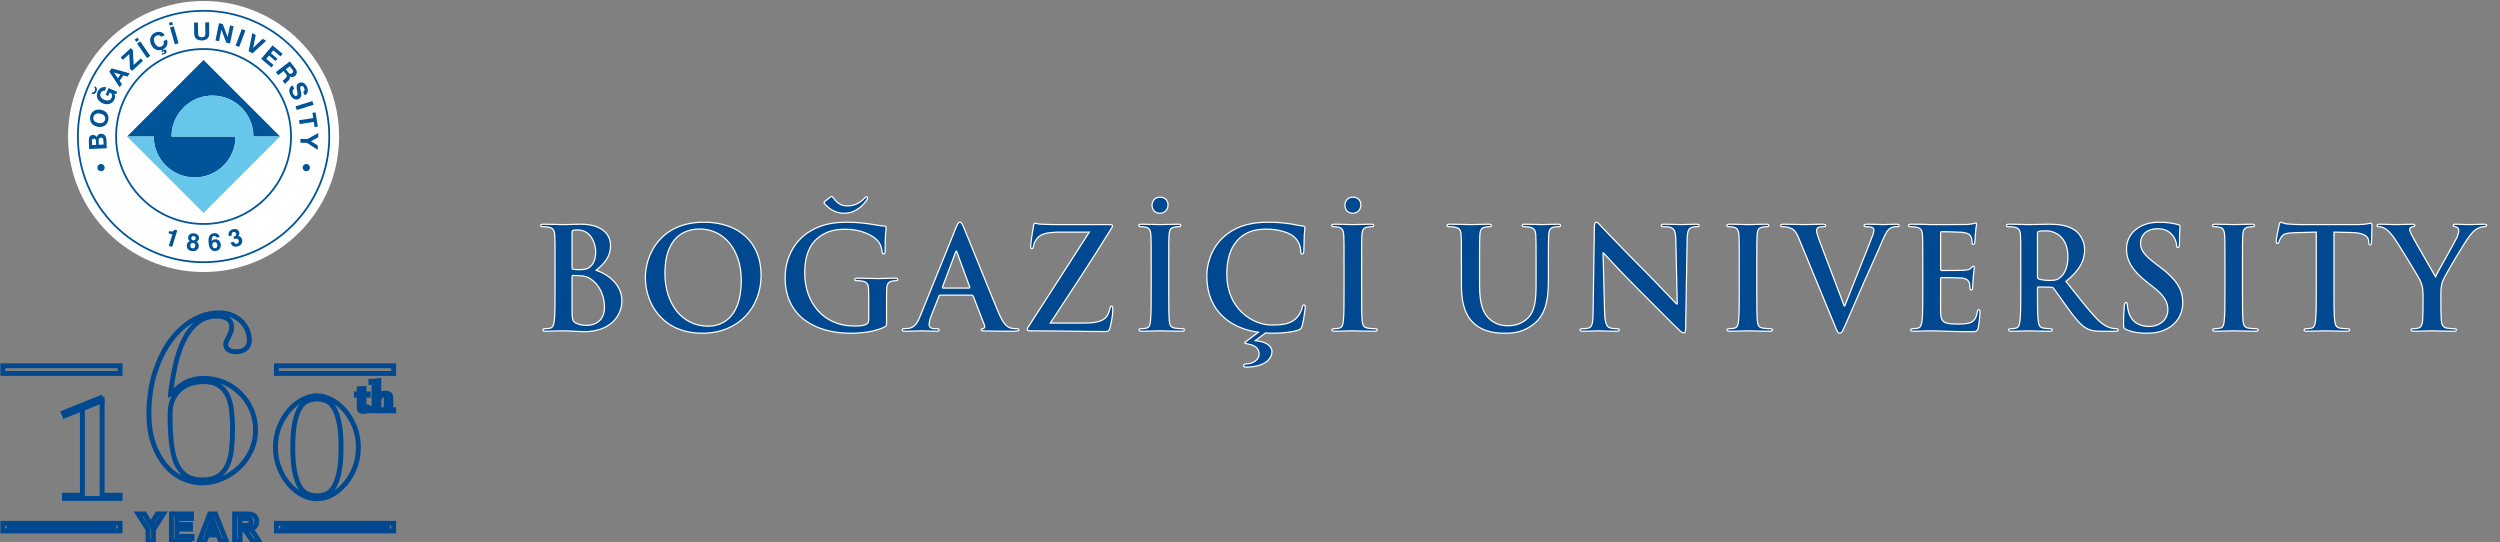 <?xml version="1.0" encoding="utf-8"?>
<svg viewBox="0 0 512 111" xmlns="http://www.w3.org/2000/svg">
  <rect x="0" y="0" width="512" height="111" fill="#808080" stroke="none"/>
  <g id="Layer_2" display="none" transform="matrix(1, 0, 0, 1, 0, 1.4210854715202004e-14)">
    <rect display="inline" fill="#811AFF" width="512" height="111"/>
  </g>
  <g id="Layer_1" display="none" transform="matrix(1, 0, 0, 1, 0, 1.4210854715202004e-14)">
    <g display="inline">
      <path fill="#FFFFFF" d="M69.517,27.958c0,15.328-12.426,27.754-27.754,27.754c-15.332,0-27.756-12.426-27.756-27.754 c0-15.326,12.424-27.754,27.756-27.754C57.091,0.205,69.517,12.632,69.517,27.958"/>
      <path fill="#005497" d="M41.765,9.87c-9.945,0-18.004,8.058-18.004,17.994c0,9.941,8.059,18.001,18.003,18.001 c9.938,0,17.998-8.06,17.998-18.001C59.761,17.927,51.702,9.868,41.765,9.87 M41.763,45.498 c-9.742,0.003-17.637-7.894-17.637-17.634c0-9.733,7.895-17.629,17.637-17.629c9.739,0,17.634,7.896,17.634,17.629 C59.397,37.604,51.502,45.498,41.763,45.498 M22.364,31.684c-0.036-0.177-0.084-0.333-0.148-0.477 c-0.06-0.144-0.148-0.26-0.254-0.354c-0.093-0.085-0.201-0.147-0.322-0.189c-0.184-0.068-0.377-0.082-0.583-0.04 c-0.197,0.04-0.358,0.122-0.476,0.238c-0.12,0.119-0.199,0.271-0.225,0.464c-0.082-0.106-0.163-0.179-0.25-0.226 c-0.148-0.079-0.329-0.096-0.541-0.05c-0.205,0.042-0.371,0.13-0.494,0.268c-0.201,0.225-0.266,0.548-0.184,0.969l0.347,1.668 l3.451-0.712L22.364,31.684z M19.694,33.142l-0.157-0.75c-0.038-0.165-0.046-0.307-0.036-0.418 c0.032-0.135,0.121-0.222,0.286-0.251c0.142-0.031,0.257-0.004,0.33,0.077c0.077,0.08,0.13,0.196,0.161,0.349l0.174,0.836 L19.694,33.142z M21.021,32.865l-0.176-0.847c-0.027-0.148-0.03-0.268-0.009-0.357c0.036-0.161,0.144-0.261,0.322-0.297 c0.212-0.043,0.372,0.004,0.479,0.138c0.057,0.075,0.101,0.188,0.134,0.338l0.172,0.838L21.021,32.865z M20.206,29.206 c0.63,0.014,1.119-0.159,1.46-0.51c0.281-0.263,0.423-0.644,0.431-1.149c0.009-0.504-0.124-0.891-0.393-1.161 c-0.332-0.359-0.812-0.547-1.443-0.556c-0.647-0.011-1.132,0.159-1.465,0.508c-0.276,0.262-0.421,0.645-0.431,1.147 c-0.003,0.508,0.124,0.894,0.393,1.166C19.078,29.011,19.559,29.199,20.206,29.206 M19.324,26.807 c0.22-0.168,0.525-0.25,0.921-0.243c0.399,0.006,0.704,0.098,0.913,0.272c0.214,0.174,0.32,0.41,0.314,0.699 c-0.005,0.293-0.117,0.526-0.333,0.693c-0.218,0.172-0.525,0.254-0.925,0.247c-0.395-0.008-0.699-0.097-0.912-0.275 c-0.212-0.177-0.314-0.41-0.311-0.702C18.996,27.204,19.108,26.974,19.324,26.807 M21.105,21.154l1.837,0.45l-0.116,0.476 l-0.445-0.033c0.127,0.177,0.212,0.329,0.252,0.458c0.068,0.214,0.068,0.461,0,0.739c-0.112,0.452-0.361,0.786-0.744,0.998 c-0.391,0.222-0.859,0.269-1.407,0.134c-0.556-0.134-0.961-0.397-1.22-0.786c-0.261-0.385-0.327-0.829-0.205-1.333 c0.108-0.436,0.304-0.756,0.588-0.966c0.285-0.21,0.599-0.294,0.938-0.251l-0.174,0.703c-0.245-0.002-0.444,0.089-0.587,0.276 c-0.082,0.103-0.139,0.232-0.174,0.375c-0.064,0.276-0.02,0.527,0.146,0.755c0.163,0.23,0.457,0.395,0.872,0.495 c0.422,0.104,0.742,0.08,0.967-0.068c0.219-0.15,0.359-0.347,0.421-0.588c0.057-0.24,0.035-0.455-0.062-0.643 c-0.099-0.186-0.256-0.327-0.472-0.417l-0.192,0.792l-0.574-0.142L21.105,21.154z M18.473,22.714 c-0.146,0.11-0.34,0.146-0.583,0.108l0.075-0.313c0.15,0.013,0.265-0.036,0.349-0.152c0.047-0.063,0.085-0.147,0.106-0.251 c0.026-0.106,0.031-0.199,0.022-0.277c-0.02-0.14-0.098-0.237-0.233-0.293l0.074-0.315c0.235,0.08,0.391,0.201,0.466,0.367 c0.082,0.166,0.089,0.369,0.033,0.604C18.723,22.428,18.621,22.605,18.473,22.714 M24.458,18.262l0.36-0.714l-3.714-0.455 l-0.371,0.744l2.593,2.701l0.345-0.69l-0.542-0.537l0.578-1.161L24.458,18.262z M22.675,18.861l-1.039-1.031l1.441,0.223 L22.675,18.861z M23.062,14.988l-0.493-0.385l1.644-2.106l0.465,0.363l0.705,2.863l1.123-1.443l0.492,0.382l-1.675,2.145 l-0.492-0.38l-0.688-2.823L23.062,14.988z M25.184,10.947l-0.391-0.412l0.45-0.432l0.393,0.412L25.184,10.947z M25.417,11.273 l0.53-0.505l2.435,2.55l-0.533,0.506L25.417,11.273z M28.319,11.021c-0.353-0.506-0.486-0.991-0.408-1.449 c0.07-0.401,0.285-0.724,0.648-0.973c0.483-0.333,0.949-0.417,1.393-0.248c0.248,0.095,0.438,0.229,0.572,0.405l-0.608,0.418 C29.783,9.06,29.664,8.99,29.548,8.96c-0.192-0.052-0.396-0.005-0.609,0.142c-0.217,0.148-0.324,0.356-0.329,0.618 c-0.002,0.265,0.108,0.56,0.333,0.886c0.224,0.324,0.457,0.524,0.703,0.596c0.243,0.07,0.467,0.037,0.666-0.104 c0.212-0.142,0.322-0.322,0.335-0.537c0.008-0.115-0.02-0.261-0.082-0.438l0.602-0.416c0.166,0.351,0.21,0.702,0.132,1.048 c-0.077,0.346-0.264,0.622-0.567,0.828l0.002,0.26c0.038-0.04,0.063-0.067,0.082-0.083c0.016-0.016,0.033-0.03,0.053-0.045 c0.107-0.074,0.21-0.107,0.307-0.096c0.103,0.007,0.184,0.061,0.252,0.157c0.082,0.122,0.097,0.252,0.047,0.39 c-0.047,0.137-0.154,0.261-0.309,0.367c-0.065,0.045-0.154,0.087-0.27,0.124c-0.055,0.018-0.129,0.038-0.226,0.064L30.63,12.5 c0.09-0.029,0.15-0.052,0.183-0.063c0.076-0.028,0.133-0.055,0.17-0.083c0.079-0.054,0.124-0.109,0.135-0.164 c0.014-0.058,0.006-0.105-0.022-0.141c-0.038-0.058-0.082-0.081-0.134-0.078c-0.054,0.002-0.103,0.019-0.146,0.049 c-0.024,0.018-0.051,0.038-0.073,0.063c-0.02,0.024-0.046,0.053-0.07,0.084l-0.138-0.021l-0.018-0.416 c-0.307,0.21-0.666,0.264-1.089,0.158C29.01,11.78,28.639,11.491,28.319,11.021 M31.367,6.578l-0.241-0.512l0.562-0.267 l0.244,0.513L31.367,6.578z M31.486,6.963l0.66-0.316l1.509,3.189l-0.663,0.314L31.486,6.963z M37.885,4.569L37.789,4.01 l0.614-0.106l0.101,0.557L37.885,4.569z M36.941,4.733l-0.095-0.559l0.614-0.107l0.099,0.559L36.941,4.733z M36.751,7.297 l-0.371-2.134l0.739-0.128l0.369,2.134c0.042,0.239,0.099,0.406,0.174,0.505c0.123,0.181,0.33,0.245,0.624,0.195 c0.297-0.051,0.469-0.182,0.521-0.391c0.038-0.119,0.038-0.302-0.007-0.54l-0.373-2.133l0.742-0.128l0.373,2.133 c0.06,0.373,0.055,0.669-0.025,0.895c-0.15,0.416-0.522,0.674-1.123,0.778s-1.043-0.016-1.322-0.355 C36.923,7.946,36.815,7.667,36.751,7.297 M41.837,8.092l-0.683-0.026l0.139-3.523l0.77,0.029l1.304,2.512l0.097-2.458l0.685,0.03 l-0.14,3.522l-0.734-0.03l-1.336-2.557L41.837,8.092z M46.796,4.717l-0.61-0.123l0.112-0.557l0.61,0.125L46.796,4.717z M46.066,8.571l-0.717-0.146l0.7-3.456l0.715,0.146L46.066,8.571z M48.972,9.458l-0.652-0.242l0.11-3.719l0.735,0.272 l-0.212,2.776l1.652-2.24l0.722,0.266L48.972,9.458z M51.122,10.416l1.863-2.996l2.195,1.364l-0.331,0.529L53.267,8.33 l-0.398,0.635l1.457,0.904l-0.322,0.521l-1.456-0.904l-0.477,0.769l1.655,1.029l-0.333,0.538L51.122,10.416z M54.924,13.111 l0.953-1.002l0.52,0.497c0.148,0.142,0.226,0.267,0.226,0.371c0.005,0.107-0.071,0.242-0.226,0.407l-0.225,0.241 c-0.066,0.074-0.132,0.156-0.186,0.241c-0.024,0.041-0.06,0.096-0.093,0.17l0.585,0.56l0.062-0.063 c-0.019-0.081-0.006-0.161,0.04-0.24c0.032-0.052,0.102-0.134,0.215-0.251l0.165-0.171c0.168-0.18,0.27-0.335,0.306-0.469 c0.032-0.134,0.013-0.28-0.06-0.44c0.19,0.086,0.369,0.101,0.542,0.042s0.316-0.151,0.432-0.271 c0.097-0.1,0.165-0.205,0.207-0.312c0.046-0.109,0.073-0.223,0.08-0.337c0.009-0.141-0.013-0.275-0.071-0.407 c-0.055-0.129-0.168-0.279-0.339-0.448l-1.22-1.165l-2.433,2.551L54.924,13.111z M56.935,11.005l0.589,0.56 c0.108,0.103,0.176,0.197,0.202,0.278c0.049,0.147-0.001,0.3-0.151,0.452c-0.137,0.144-0.277,0.191-0.423,0.144 c-0.083-0.025-0.184-0.095-0.296-0.204l-0.576-0.546L56.935,11.005z M58.309,15.769c-0.049,0.182,0.011,0.396,0.182,0.638 c0.098,0.148,0.195,0.257,0.289,0.325c0.176,0.129,0.353,0.141,0.517,0.029c0.096-0.069,0.14-0.161,0.136-0.282 c-0.009-0.12-0.058-0.285-0.144-0.496l-0.146-0.36c-0.148-0.358-0.218-0.623-0.217-0.793c-0.001-0.287,0.14-0.529,0.427-0.726 c0.258-0.177,0.54-0.232,0.845-0.16c0.305,0.072,0.583,0.296,0.837,0.667c0.213,0.31,0.315,0.627,0.304,0.959 c-0.013,0.33-0.17,0.608-0.47,0.831l-0.402-0.583c0.169-0.133,0.239-0.295,0.213-0.491c-0.02-0.129-0.077-0.27-0.177-0.413 c-0.108-0.161-0.229-0.265-0.36-0.318c-0.127-0.052-0.247-0.039-0.364,0.038c-0.101,0.072-0.147,0.172-0.135,0.303 c0.011,0.084,0.059,0.24,0.151,0.467l0.229,0.593c0.096,0.261,0.145,0.477,0.134,0.646c-0.018,0.268-0.157,0.49-0.413,0.667 c-0.268,0.183-0.558,0.234-0.876,0.148c-0.315-0.082-0.605-0.313-0.861-0.687c-0.261-0.383-0.383-0.743-0.362-1.081 c0.023-0.339,0.184-0.611,0.484-0.819l0.401,0.579C58.413,15.563,58.335,15.667,58.309,15.769 M63.245,17.881l-0.271-0.563 l0.513-0.245l0.271,0.561L63.245,17.881z M59.417,18.969l3.174-1.532l0.317,0.66l-3.175,1.531L59.417,18.969z M63.523,21.507 l-2.768,0.863l-0.222-0.71l2.772-0.859l-0.316-1.013l0.599-0.185l0.844,2.727l-0.593,0.183L63.523,21.507z M61.279,24.51 l3.507-0.378l0.275,2.572l-0.62,0.065l-0.2-1.854l-0.744,0.079l0.183,1.705l-0.61,0.063l-0.182-1.702l-0.899,0.098l0.206,1.937 l-0.633,0.068L61.279,24.51z M64.448,29.912c0.02-0.191-0.007-0.351-0.071-0.474c-0.063-0.122-0.166-0.188-0.302-0.201 c-0.126-0.013-0.228,0.036-0.296,0.144c-0.049,0.071-0.11,0.222-0.188,0.454l-0.206,0.603c-0.083,0.264-0.189,0.459-0.309,0.584 c-0.184,0.195-0.433,0.277-0.746,0.248c-0.32-0.03-0.576-0.178-0.764-0.447c-0.191-0.266-0.265-0.626-0.223-1.079 c0.044-0.463,0.179-0.816,0.412-1.061c0.233-0.248,0.533-0.353,0.898-0.321l-0.064,0.703c-0.163,0.008-0.286,0.04-0.373,0.098 c-0.154,0.11-0.245,0.312-0.275,0.607c-0.014,0.176-0.007,0.32,0.02,0.436c0.052,0.214,0.181,0.332,0.38,0.351 c0.115,0.011,0.209-0.034,0.285-0.13c0.068-0.095,0.139-0.254,0.207-0.47l0.119-0.374c0.114-0.363,0.228-0.615,0.34-0.744 c0.181-0.222,0.446-0.319,0.792-0.287c0.312,0.028,0.563,0.168,0.75,0.419c0.187,0.25,0.261,0.597,0.22,1.049 c-0.034,0.373-0.161,0.684-0.383,0.931c-0.22,0.245-0.516,0.357-0.889,0.337l0.063-0.703c0.214,0.006,0.37-0.076,0.476-0.243 C64.393,30.229,64.436,30.086,64.448,29.912 M61.023,32.332l3.417,0.859l-0.178,0.71l-3.421-0.858L61.023,32.332z M65.361,33.483 l-0.152,0.604l-0.552-0.138l0.155-0.604L65.361,33.483z M35.444,46.602l0.55,0.184l-1.114,3.343l-0.671-0.226l0.766-2.306 l-0.786-0.26l0.15-0.452c0.208,0.065,0.358,0.098,0.449,0.104c0.141,0.016,0.267-0.007,0.377-0.066 c0.08-0.042,0.148-0.108,0.211-0.198C35.413,46.669,35.436,46.628,35.444,46.602 M39.611,47.498 c-0.351-0.038-0.63,0.022-0.842,0.182c-0.212,0.159-0.333,0.367-0.361,0.62c-0.011,0.116,0,0.239,0.038,0.377 c0.04,0.135,0.138,0.271,0.294,0.399c-0.18,0.062-0.324,0.17-0.431,0.32c-0.104,0.151-0.165,0.322-0.187,0.52 c-0.033,0.295,0.042,0.558,0.22,0.783c0.182,0.231,0.466,0.364,0.859,0.408c0.391,0.042,0.708-0.03,0.949-0.214 c0.241-0.182,0.376-0.423,0.406-0.717c0.022-0.196-0.002-0.38-0.07-0.55c-0.075-0.167-0.188-0.308-0.354-0.426 c0.181-0.077,0.302-0.178,0.367-0.305c0.066-0.127,0.104-0.247,0.115-0.362c0.031-0.25-0.042-0.48-0.219-0.682 C40.223,47.652,39.961,47.532,39.611,47.498 M39.85,50.055c-0.016,0.17-0.075,0.3-0.175,0.386 c-0.099,0.086-0.227,0.12-0.386,0.103c-0.158-0.017-0.278-0.078-0.355-0.182c-0.08-0.104-0.112-0.243-0.093-0.413 c0.023-0.182,0.08-0.312,0.182-0.395c0.099-0.081,0.229-0.114,0.383-0.098c0.155,0.017,0.271,0.076,0.351,0.176 C39.84,49.735,39.869,49.874,39.85,50.055 M39.947,48.542c-0.014,0.127-0.062,0.227-0.15,0.3c-0.084,0.07-0.197,0.102-0.338,0.088 c-0.139-0.019-0.243-0.068-0.313-0.157c-0.07-0.09-0.097-0.195-0.082-0.326c0.012-0.139,0.062-0.243,0.151-0.311 c0.085-0.071,0.2-0.098,0.339-0.084c0.139,0.018,0.243,0.068,0.313,0.152C39.934,48.292,39.961,48.405,39.947,48.542 M44.914,48.974c-0.218-0.19-0.485-0.27-0.799-0.235c-0.141,0.014-0.269,0.049-0.377,0.109c-0.108,0.057-0.201,0.143-0.273,0.251 c-0.007-0.271,0.004-0.479,0.04-0.624c0.073-0.26,0.219-0.404,0.443-0.426c0.148-0.018,0.265,0.027,0.352,0.13 c0.051,0.063,0.08,0.122,0.085,0.177l0.684-0.07c-0.053-0.275-0.181-0.486-0.394-0.633c-0.212-0.146-0.479-0.202-0.806-0.167 c-0.226,0.023-0.411,0.095-0.565,0.215c-0.15,0.119-0.266,0.27-0.349,0.448c-0.095,0.212-0.148,0.469-0.157,0.772 c-0.004,0.17,0.007,0.387,0.036,0.656c0.048,0.455,0.168,0.818,0.359,1.091c0.249,0.345,0.593,0.496,1.036,0.45 c0.41-0.044,0.698-0.199,0.871-0.47c0.169-0.271,0.231-0.569,0.199-0.894C45.263,49.421,45.135,49.164,44.914,48.974 M44.521,50.345c-0.076,0.123-0.188,0.194-0.339,0.209c-0.159,0.017-0.294-0.026-0.408-0.137 c-0.115-0.108-0.178-0.258-0.201-0.446c-0.025-0.233,0.027-0.41,0.15-0.529c0.081-0.08,0.184-0.127,0.3-0.139 c0.146-0.016,0.274,0.025,0.386,0.126c0.11,0.099,0.174,0.249,0.199,0.454C44.625,50.067,44.596,50.218,44.521,50.345 M49.868,48.627c0.095,0.282,0.08,0.563-0.047,0.846c-0.124,0.278-0.379,0.482-0.763,0.607c-0.475,0.157-0.854,0.11-1.139-0.137 c-0.152-0.133-0.277-0.331-0.375-0.594l0.647-0.211c0.042,0.132,0.102,0.236,0.174,0.309c0.13,0.134,0.305,0.17,0.514,0.102 c0.128-0.047,0.228-0.126,0.294-0.245c0.066-0.122,0.073-0.264,0.017-0.431c-0.073-0.22-0.211-0.337-0.412-0.353 c-0.115-0.006-0.283,0.022-0.499,0.095l-0.157-0.467c0.213-0.075,0.355-0.146,0.428-0.212c0.124-0.112,0.152-0.268,0.085-0.463 c-0.041-0.128-0.112-0.221-0.213-0.276c-0.098-0.056-0.219-0.06-0.354-0.015c-0.154,0.05-0.254,0.136-0.291,0.26 c-0.042,0.121-0.032,0.267,0.024,0.428l-0.614,0.204c-0.049-0.166-0.073-0.336-0.073-0.501c0.014-0.148,0.058-0.296,0.137-0.444 c0.057-0.108,0.141-0.203,0.245-0.282c0.106-0.082,0.243-0.15,0.415-0.208c0.319-0.104,0.605-0.105,0.856-0.009 c0.252,0.104,0.421,0.294,0.514,0.569c0.065,0.199,0.063,0.385-0.01,0.559c-0.045,0.108-0.102,0.19-0.172,0.247 c0.059-0.017,0.161,0.004,0.306,0.068C49.626,48.173,49.78,48.355,49.868,48.627 M22.612,37.453 c-0.198,0.36-0.652,0.489-1.015,0.289c-0.358-0.196-0.486-0.651-0.287-1.011c0.198-0.357,0.647-0.492,1.011-0.289 C22.683,36.633,22.813,37.088,22.612,37.453 M62.298,36.958c0.069,0.403-0.203,0.79-0.609,0.858 c-0.404,0.071-0.787-0.196-0.855-0.606c-0.077-0.404,0.194-0.791,0.606-0.86C61.845,36.278,62.23,36.552,62.298,36.958 M41.763,53.647c-14.245,0-25.786-11.541-25.786-25.781c0-14.239,11.541-25.782,25.786-25.782 c14.237,0,25.781,11.543,25.781,25.782C67.544,42.106,56,53.647,41.763,53.647 M67.178,27.866 c0-14.037-11.378-25.417-25.415-25.417c-14.042,0-25.422,11.38-25.422,25.417c0,14.038,11.38,25.417,25.422,25.417 C55.799,53.283,67.178,41.904,67.178,27.866"/>
      <path fill="#005497" d="M41.763,12.284l-15.589,15.58l5.438,0.002c0,4.605,3.734,8.334,8.338,8.334 c4.605,0,8.339-3.729,8.339-8.337l-13.052,0.002c0-4.605,3.734-8.335,8.34-8.335c4.603,0,8.337,3.73,8.337,8.333h5.435 L41.763,12.284z"/>
      <path fill="#66C7EB" d="M51.914,27.864c0-4.603-3.735-8.333-8.337-8.333c-4.605,0-8.339,3.73-8.339,8.333l13.05,0.002 c0,4.606-3.734,8.334-8.339,8.334c-4.604,0-8.337-3.734-8.337-8.337h-5.437l15.59,15.586L57.35,27.866L51.914,27.864z"/>
    </g>
    <g display="inline">
      <polyline fill="#FFFFFF" points="16.947,82.914 16.947,101.42 13.276,101.42 13.276,102.078 24.665,102.078 24.665,101.42 &#10;&#9;&#9;&#9;20.994,101.42 20.994,81.266 &#9;&#9;"/>
      <rect x="16.619" y="79.165" transform="matrix(-0.373 -0.928 0.928 -0.373 -53.966 130.066)" fill="#FFFFFF" width="0.678" height="8.199"/>
      <g>
        <path fill="#FFFFFF" d="M35.487,81.77c0.393-0.846,0.91-1.535,1.554-2.07c0.643-0.533,1.38-0.926,2.211-1.178 c0.831-0.25,1.671-0.375,2.518-0.375c1.318,0,2.369,0.268,3.153,0.799c0.785,0.533,1.38,1.248,1.789,2.143 c0.408,0.895,0.675,1.922,0.8,3.08c0.125,1.162,0.188,2.387,0.188,3.674c0,1.535-0.071,2.939-0.212,4.211 c-0.141,1.271-0.431,2.369-0.871,3.295c-0.439,0.926-1.066,1.645-1.882,2.164c-0.816,0.52-1.882,0.775-3.201,0.775 c-1.381,0-2.502-0.297-3.365-0.893c-0.864-0.596-1.538-1.467-2.023-2.613c-0.487-1.143-0.816-2.557-0.989-4.234 s-0.259-3.584-0.259-5.719C34.899,83.637,35.095,82.617,35.487,81.77 M35.04,81.158l-0.094-0.094 c0.22-2.039,0.541-4.031,0.965-5.977c0.423-1.945,0.995-3.688,1.717-5.225c0.721-1.537,1.647-2.775,2.776-3.717 c1.129-0.941,2.51-1.414,4.142-1.414c0.847,0,1.553,0.189,2.118,0.566s0.847,0.926,0.847,1.646c0,0.408-0.063,0.777-0.188,1.107 c-0.125,0.328-0.266,0.635-0.423,0.916c-0.158,0.283-0.299,0.559-0.423,0.824c-0.126,0.268-0.188,0.525-0.188,0.775 c0,0.41,0.171,0.754,0.517,1.037c0.346,0.281,0.895,0.422,1.648,0.422c0.815,0,1.466-0.203,1.952-0.611 c0.486-0.406,0.729-1.004,0.729-1.789c0-0.627-0.125-1.27-0.376-1.928c-0.251-0.66-0.635-1.254-1.153-1.789 c-0.517-0.533-1.169-0.973-1.953-1.318c-0.785-0.346-1.726-0.516-2.824-0.516c-1.757,0-3.491,0.486-5.2,1.459 c-1.71,0.973-3.232,2.352-4.565,4.141c-1.334,1.789-2.416,3.961-3.247,6.518c-0.832,2.559-1.248,5.436-1.248,8.635 c0,2.197,0.298,4.166,0.894,5.906c0.596,1.742,1.389,3.217,2.377,4.424c0.988,1.209,2.149,2.135,3.482,2.777 s2.721,0.963,4.166,0.963c1.348,0,2.674-0.273,3.977-0.822c1.301-0.547,2.47-1.301,3.506-2.26c1.035-0.957,1.866-2.1,2.494-3.434 c0.627-1.334,0.941-2.783,0.941-4.354c0-1.475-0.282-2.855-0.847-4.143c-0.564-1.285-1.325-2.4-2.283-3.34 c-0.957-0.941-2.07-1.688-3.341-2.236c-1.271-0.549-2.628-0.824-4.071-0.824c-1.6,0-2.988,0.354-4.165,1.061 C36.523,79.254,35.636,80.121,35.04,81.158"/>
        <path fill="#FFFFFF" d="M69.918,91.625c0,2.133-0.14,3.846-0.42,5.145c-0.281,1.297-0.647,2.301-1.099,3.012 s-0.977,1.182-1.575,1.414c-0.599,0.23-1.215,0.348-1.85,0.348c-0.635,0-1.252-0.117-1.85-0.348 c-0.598-0.232-1.124-0.703-1.575-1.414c-0.452-0.711-0.819-1.715-1.099-3.012c-0.281-1.299-0.421-3.012-0.421-5.145 c0-2.129,0.14-3.846,0.421-5.143c0.28-1.299,0.647-2.303,1.099-3.012c0.452-0.711,0.977-1.182,1.575-1.414 c0.598-0.23,1.214-0.346,1.85-0.346c0.635,0,1.251,0.115,1.85,0.346c0.598,0.232,1.123,0.703,1.575,1.414 c0.452,0.709,0.818,1.713,1.099,3.012C69.778,87.779,69.918,89.496,69.918,91.625 M73.472,91.625c0-1.514-0.257-2.91-0.77-4.193 c-0.513-1.281-1.172-2.393-1.978-3.336c-0.807-0.941-1.716-1.684-2.729-2.225c-1.014-0.539-2.021-0.811-3.022-0.811 c-1.001,0-2.009,0.271-3.022,0.811c-1.014,0.541-1.923,1.283-2.729,2.225c-0.806,0.943-1.465,2.055-1.978,3.336 c-0.513,1.283-0.769,2.68-0.769,4.193c0,1.422,0.238,2.766,0.714,4.031c0.477,1.268,1.111,2.379,1.905,3.338 c0.793,0.957,1.697,1.721,2.71,2.293s2.069,0.857,3.168,0.857c1.099,0,2.154-0.285,3.168-0.857 c1.013-0.572,1.917-1.336,2.71-2.293c0.792-0.959,1.428-2.07,1.904-3.338C73.234,94.391,73.472,93.047,73.472,91.625"/>
      </g>
      <path fill="#FFFFFF" d="M24.667,76.479H0.655v-1.57h24.012V76.479z M1.439,75.693h22.444H1.439z"/>
      <path fill="#FFFFFF" d="M80.689,76.479H56.678v-1.57h24.012V76.479z M57.462,75.693h22.443H57.462z"/>
      <path fill="#FFFFFF" d="M48.462,110.795v-0.934h-2.784v-4.566h-1.12v5.5H48.462z M42.376,105.25h-1.12v5.545h1.12V105.25z M37.611,110.795v-2.326l2.039-3.219h-1.29l-1.278,2.193l-1.305-2.193h-1.313l2.031,3.209v2.336H37.611z"/>
      <g>
        <path fill="#FFFFFF" d="M75.828,102.432c0.696,0,1.259-0.564,1.259-1.26c0-0.693-0.563-1.258-1.259-1.258 c-0.695,0-1.258,0.564-1.258,1.258C74.57,101.867,75.133,102.432,75.828,102.432"/>
      </g>
      <rect x="1.047" y="107.561" fill="#FFFFFF" width="29.13" height="0.783"/>
      <path fill="#FFFFFF" d="M30.569,108.736H0.655v-1.568h29.915V108.736z M1.439,107.951h28.346H1.439z"/>
      <rect x="51.167" y="107.561" fill="#005497" width="29.131" height="0.783"/>
      <path fill="#FFFFFF" d="M80.689,108.736H50.775v-1.568h29.915V108.736z M51.559,107.951h28.346H51.559z"/>
    </g>
    <g display="inline">
      <rect x="108.915" y="49.194" fill="none" width="537.666" height="72.702"/>
      <path fill="#FFFFFF" stroke="#FFFFFF" stroke-width="0.25" stroke-miterlimit="10" d="M113.672,54.324 c0-4.409,0-5.221-0.058-6.149c-0.058-0.986-0.29-1.451-1.248-1.653c-0.232-0.058-0.725-0.087-1.131-0.087 c-0.319,0-0.493-0.058-0.493-0.261c0-0.203,0.203-0.261,0.638-0.261c1.537,0,3.365,0.087,3.945,0.087 c1.421,0,2.553-0.087,3.539-0.087c5.25,0,6.179,2.814,6.179,4.351c0,2.378-1.363,3.8-2.959,5.076 c2.379,0.812,5.279,2.872,5.279,6.266c0,3.104-2.407,6.322-7.745,6.322c-0.348,0-1.189-0.058-2.031-0.086 c-0.87-0.06-1.74-0.088-2.175-0.088c-0.319,0-0.957,0-1.653,0.028c-0.667,0-1.421,0.06-2.001,0.06c-0.377,0-0.58-0.088-0.58-0.291 c0-0.146,0.116-0.23,0.464-0.23c0.435,0,0.783-0.059,1.044-0.117c0.58-0.115,0.725-0.754,0.841-1.596 c0.145-1.217,0.145-3.51,0.145-6.178V54.324z M117.153,54.817c0,0.232,0.087,0.29,0.203,0.319 c0.261,0.058,0.696,0.087,1.363,0.087c0.958,0,1.596-0.116,2.089-0.551c0.754-0.609,1.189-1.653,1.189-3.075 c0-1.944-1.131-4.496-3.626-4.496c-0.406,0-0.667,0-0.957,0.058c-0.203,0.058-0.261,0.174-0.261,0.493V54.817z M120.982,57.137 c-0.609-0.435-1.276-0.638-2.408-0.695c-0.522-0.029-0.812-0.029-1.247-0.029c-0.116,0-0.174,0.059-0.174,0.203v6.874 c0,1.915,0.087,2.408,1.016,2.785c0.783,0.318,1.45,0.348,2.117,0.348c1.306,0,3.51-0.695,3.51-3.713 C123.795,61.11,123.186,58.676,120.982,57.137z"/>
      <path fill="#FFFFFF" stroke="#FFFFFF" stroke-width="0.25" stroke-miterlimit="10" d="M132.173,56.876 c0-4.96,3.278-11.371,11.98-11.371c7.223,0,11.719,4.206,11.719,10.849c0,6.644-4.641,11.894-12.009,11.894 C135.538,68.247,132.173,62.011,132.173,56.876z M151.811,57.428c0-6.499-3.742-10.53-8.499-10.53 c-3.335,0-7.136,1.856-7.136,9.079c0,6.034,3.336,10.82,8.905,10.82C147.112,66.797,151.811,65.81,151.811,57.428z"/>
      <path fill="#FFFFFF" stroke="#FFFFFF" stroke-width="0.25" stroke-miterlimit="10" d="M181.565,65.897 c0,0.783-0.029,0.842-0.377,1.045c-1.885,0.984-4.728,1.305-6.991,1.305c-7.106,0-13.401-3.365-13.401-11.371 c0-4.641,2.408-7.89,5.047-9.485c2.785-1.683,5.366-1.886,7.803-1.886c2.001,0,4.554,0.348,5.134,0.464 c0.609,0.116,1.625,0.29,2.292,0.319c0.348,0.029,0.406,0.145,0.406,0.348c0,0.319-0.203,1.131-0.203,4.757 c0,0.464-0.087,0.609-0.319,0.609c-0.203,0-0.261-0.145-0.29-0.377c-0.087-0.667-0.232-1.595-0.986-2.408 c-0.87-0.928-3.191-2.262-6.469-2.262c-1.595,0-3.713,0.116-5.743,1.798c-1.625,1.363-2.669,3.539-2.669,7.106 c0,6.238,3.974,10.908,10.095,10.908c0.754,0,1.77,0,2.465-0.319c0.435-0.203,0.551-0.58,0.551-1.072v-2.728 c0-1.449,0-2.551-0.029-3.422c-0.029-0.985-0.29-1.45-1.248-1.653c-0.232-0.059-0.725-0.088-1.131-0.088 c-0.261,0-0.435-0.057-0.435-0.231c0-0.231,0.203-0.29,0.609-0.29c1.508,0,3.335,0.088,4.206,0.088 c0.899,0,2.437-0.088,3.394-0.088c0.377,0,0.58,0.059,0.58,0.29c0,0.175-0.174,0.231-0.377,0.231 c-0.232,0-0.435,0.029-0.783,0.088c-0.783,0.145-1.073,0.638-1.102,1.653c-0.029,0.871-0.029,2.031-0.029,3.48V65.897 L181.565,65.897z M169.005,41.184l0.958-0.754c0.203-0.174,0.29-0.203,0.377-0.203c0.174,0,0.348,0.377,0.609,0.667 c1.015,1.189,1.914,1.276,2.668,1.276c1.276,0,2.263-0.609,2.553-0.813c0.899-0.696,1.073-1.073,1.276-1.073 c0.145,0,0.232,0.116,0.232,0.261c0,0.435-1.16,1.711-1.828,2.146c-0.957,0.638-1.682,0.986-3.133,0.986 c-0.812,0-2.03-0.348-2.872-1.044c-0.435-0.348-1.073-0.928-1.073-1.16C168.773,41.3,168.918,41.242,169.005,41.184z"/>
      <path fill="#FFFFFF" stroke="#FFFFFF" stroke-width="0.25" stroke-miterlimit="10" d="M192.552,60.444 c-0.145,0-0.203,0.058-0.261,0.232l-1.566,3.973c-0.29,0.727-0.435,1.422-0.435,1.77c0,0.523,0.261,0.9,1.16,0.9h0.436 c0.348,0,0.435,0.058,0.435,0.23c0,0.231-0.174,0.291-0.493,0.291c-0.928,0-2.176-0.088-3.075-0.088 c-0.319,0-1.915,0.088-3.423,0.088c-0.377,0-0.551-0.06-0.551-0.291c0-0.174,0.116-0.23,0.348-0.23 c0.261,0,0.667-0.029,0.899-0.059c1.334-0.175,1.886-1.16,2.466-2.611l7.281-17.983c0.348-0.841,0.522-1.161,0.812-1.161 c0.261,0,0.435,0.261,0.726,0.928c0.696,1.596,5.337,13.199,7.193,17.607c1.103,2.609,1.943,3.018,2.553,3.161 c0.435,0.088,0.87,0.116,1.218,0.116c0.232,0,0.377,0.029,0.377,0.232c0,0.23-0.261,0.289-1.334,0.289 c-1.044,0-3.162,0-5.482-0.059c-0.522-0.028-0.87-0.028-0.87-0.23c0-0.175,0.116-0.232,0.406-0.262 c0.203-0.059,0.406-0.318,0.261-0.668l-2.32-5.975c-0.058-0.146-0.145-0.203-0.291-0.203h-6.47V60.444z M198.47,58.994 c0.145,0,0.174-0.087,0.145-0.174l-2.611-7.136c-0.029-0.116-0.058-0.261-0.145-0.261c-0.087,0-0.145,0.145-0.174,0.261 l-2.669,7.106c-0.029,0.116,0,0.203,0.116,0.203L198.47,58.994L198.47,58.994z"/>
      <path fill="#FFFFFF" stroke="#FFFFFF" stroke-width="0.25" stroke-miterlimit="10" d="M222.249,66.159 c2.959,0,4.09-0.727,4.554-1.596c0.261-0.465,0.435-0.986,0.522-1.394c0.058-0.29,0.116-0.465,0.29-0.465 c0.232,0,0.29,0.203,0.29,0.899c0,0.929-0.377,2.813-0.58,3.539c-0.145,0.521-0.348,0.754-0.87,0.754 c-4.844,0-9.717-0.146-15.577-0.146c-0.319,0-0.493-0.087-0.493-0.29s0.087-0.348,0.435-0.869 c4.09-6.383,8.383-12.938,12.27-19.059h-5.686c-1.479,0-3.249,0.087-4.177,0.609c-0.958,0.522-1.479,1.596-1.566,2.263 c-0.058,0.406-0.174,0.522-0.348,0.522c-0.203,0-0.232-0.145-0.232-0.493c0-0.667,0.435-3.307,0.58-4.177 c0.058-0.406,0.174-0.551,0.348-0.551c0.261,0,0.435,0.174,1.16,0.203c2.756,0.116,4.148,0.087,5.337,0.087h8.847 c0.29,0,0.493,0.087,0.493,0.232c0,0.174-0.116,0.348-0.232,0.551c-4.003,6.498-8.412,13.14-12.502,19.377h7.137V66.159z"/>
      <path fill="#FFFFFF" stroke="#FFFFFF" stroke-width="0.25" stroke-miterlimit="10" d="M235.762,54.324 c0-4.409,0-5.221-0.058-6.149c-0.058-0.986-0.348-1.479-0.986-1.625c-0.319-0.087-0.696-0.116-1.044-0.116 c-0.29,0-0.464-0.058-0.464-0.29c0-0.174,0.232-0.232,0.696-0.232c1.102,0,2.93,0.087,3.771,0.087 c0.726,0,2.437-0.087,3.539-0.087c0.377,0,0.609,0.058,0.609,0.232c0,0.232-0.174,0.29-0.464,0.29s-0.522,0.029-0.87,0.087 c-0.783,0.145-1.015,0.638-1.073,1.653c-0.058,0.928-0.058,1.74-0.058,6.149v5.105c0,2.813,0,5.104,0.116,6.353 c0.087,0.782,0.29,1.306,1.16,1.421c0.406,0.059,1.044,0.117,1.479,0.117c0.319,0,0.464,0.086,0.464,0.23 c0,0.203-0.232,0.291-0.551,0.291c-1.914,0-3.742-0.088-4.525-0.088c-0.667,0-2.495,0.088-3.655,0.088 c-0.377,0-0.58-0.088-0.58-0.291c0-0.146,0.116-0.23,0.464-0.23c0.435,0,0.783-0.059,1.044-0.117 c0.58-0.115,0.754-0.607,0.841-1.449c0.145-1.219,0.145-3.51,0.145-6.324V54.324L235.762,54.324z M235.935,42.054 c0-0.725,0.464-1.683,1.625-1.683c0.928,0,1.653,0.609,1.653,1.566c0,0.958-0.667,1.741-1.653,1.741 C236.4,43.678,235.935,42.779,235.935,42.054z"/>
      <path fill="#FFFFFF" stroke="#FFFFFF" stroke-width="0.25" stroke-miterlimit="10" d="M257.078,69.755 c2.118,0.203,3.423,1.016,3.423,2.321c0,1.159-1.189,3.104-5.337,3.104c-0.261,0-0.493-0.088-0.493-0.291 c0-0.262,0.348-0.377,0.754-0.377c0.958,0,2.437-0.726,2.437-1.943c0-0.782-0.348-1.827-2.292-2.116 c-0.406-0.06-0.638-0.146-0.638-0.231c0-0.088,0.087-0.146,0.464-0.437l2.32-1.74c-5.395-0.725-10.559-4.118-10.559-11.516 c0-1.973,0.609-5.396,3.394-7.948c2.088-1.914,4.844-3.075,9.166-3.075c1.798,0,2.872,0.116,4.206,0.29 c1.103,0.145,2.031,0.406,2.901,0.493c0.319,0.029,0.435,0.174,0.435,0.348c0,0.232-0.087,0.58-0.145,1.596 c-0.058,0.957-0.029,2.552-0.087,3.132c-0.029,0.436-0.087,0.667-0.348,0.667c-0.232,0-0.29-0.232-0.29-0.638 c-0.029-0.899-0.406-1.915-1.131-2.668c-0.958-1.016-3.22-1.799-5.889-1.799c-2.523,0-4.177,0.638-5.453,1.799 c-2.118,1.943-2.668,4.699-2.668,7.513c0,6.902,5.25,10.326,9.137,10.326c2.582,0,4.148-0.291,5.308-1.625 c0.493-0.551,0.87-1.393,0.986-1.914c0.087-0.465,0.145-0.579,0.377-0.579c0.203,0,0.261,0.202,0.261,0.435 c0,0.35-0.348,2.872-0.638,3.858c-0.145,0.491-0.261,0.638-0.754,0.841c-1.16,0.464-3.365,0.667-5.221,0.667 c-0.551,0-1.073-0.028-1.537-0.06L257.078,69.755z"/>
      <path fill="#FFFFFF" stroke="#FFFFFF" stroke-width="0.25" stroke-miterlimit="10" d="M275.259,54.324 c0-4.409,0-5.221-0.058-6.149c-0.058-0.986-0.348-1.479-0.986-1.625c-0.319-0.087-0.696-0.116-1.044-0.116 c-0.29,0-0.464-0.058-0.464-0.29c0-0.174,0.232-0.232,0.696-0.232c1.102,0,2.93,0.087,3.771,0.087 c0.726,0,2.438-0.087,3.539-0.087c0.377,0,0.609,0.058,0.609,0.232c0,0.232-0.175,0.29-0.464,0.29c-0.29,0-0.522,0.029-0.87,0.087 c-0.783,0.145-1.015,0.638-1.073,1.653c-0.059,0.928-0.059,1.74-0.059,6.149v5.105c0,2.813,0,5.104,0.117,6.353 c0.086,0.782,0.289,1.306,1.16,1.421c0.405,0.059,1.043,0.117,1.479,0.117c0.318,0,0.464,0.086,0.464,0.23 c0,0.203-0.231,0.291-0.552,0.291c-1.913,0-3.741-0.088-4.524-0.088c-0.667,0-2.495,0.088-3.655,0.088 c-0.377,0-0.58-0.088-0.58-0.291c0-0.146,0.116-0.23,0.464-0.23c0.435,0,0.783-0.059,1.044-0.117 c0.58-0.115,0.754-0.607,0.841-1.449c0.145-1.219,0.145-3.51,0.145-6.324V54.324L275.259,54.324z M275.433,42.054 c0-0.725,0.464-1.683,1.625-1.683c0.928,0,1.653,0.609,1.653,1.566c0,0.958-0.667,1.741-1.653,1.741 C275.897,43.678,275.433,42.779,275.433,42.054z"/>
      <path fill="#FFFFFF" stroke="#FFFFFF" stroke-width="0.25" stroke-miterlimit="10" d="M299.3,54.324c0-4.409,0-5.221-0.059-6.149 c-0.059-0.986-0.29-1.451-1.247-1.653c-0.231-0.058-0.726-0.087-1.132-0.087c-0.318,0-0.492-0.058-0.492-0.261 c0-0.203,0.203-0.261,0.638-0.261c1.538,0,3.365,0.087,4.235,0.087c0.695,0,2.523-0.087,3.566-0.087 c0.437,0,0.64,0.058,0.64,0.261c0,0.203-0.175,0.261-0.466,0.261c-0.317,0-0.492,0.029-0.84,0.087 c-0.783,0.145-1.017,0.638-1.074,1.653c-0.057,0.928-0.057,1.74-0.057,6.149v4.061c0,4.206,0.84,5.976,2.262,7.136 c1.306,1.074,2.64,1.189,3.625,1.189c1.276,0,2.844-0.406,4.004-1.566c1.596-1.596,1.683-4.205,1.683-7.193v-3.626 c0-4.409,0-5.221-0.058-6.149c-0.059-0.986-0.291-1.451-1.248-1.653c-0.231-0.058-0.725-0.087-1.045-0.087 c-0.318,0-0.492-0.058-0.492-0.261c0-0.203,0.203-0.261,0.609-0.261c1.479,0,3.307,0.087,3.336,0.087 c0.348,0,2.176-0.087,3.307-0.087c0.406,0,0.609,0.058,0.609,0.261c0,0.203-0.174,0.261-0.522,0.261 c-0.319,0-0.493,0.029-0.841,0.087c-0.783,0.145-1.016,0.638-1.073,1.653c-0.06,0.928-0.06,1.74-0.06,6.149v3.104 c0,3.22-0.317,6.643-2.756,8.732c-2.059,1.769-4.146,2.088-6.033,2.088c-1.536,0-4.321-0.087-6.438-2.002 c-1.479-1.334-2.581-3.479-2.581-7.688V54.324z M304.317,42.315c0-0.551,0.406-1.334,1.334-1.334c0.755,0,1.363,0.464,1.363,1.247 c0,0.813-0.552,1.451-1.393,1.451C304.694,43.678,304.317,42.924,304.317,42.315z M310.438,42.315c0-0.58,0.404-1.363,1.334-1.363 c0.754,0,1.363,0.464,1.363,1.276c0,0.813-0.552,1.451-1.394,1.451C310.815,43.678,310.438,42.924,310.438,42.315z"/>
      <path fill="#FFFFFF" stroke="#FFFFFF" stroke-width="0.25" stroke-miterlimit="10" d="M328.62,63.896 c0.059,2.264,0.436,3.018,1.016,3.221c0.492,0.174,1.045,0.203,1.508,0.203c0.319,0,0.494,0.058,0.494,0.23 c0,0.231-0.263,0.291-0.668,0.291c-1.886,0-3.045-0.088-3.598-0.088c-0.261,0-1.624,0.088-3.132,0.088 c-0.378,0-0.64-0.029-0.64-0.291c0-0.174,0.174-0.23,0.465-0.23c0.377,0,0.898-0.029,1.306-0.146 c0.754-0.23,0.87-1.072,0.899-3.597l0.261-17.085c0-0.58,0.087-0.986,0.377-0.986c0.319,0,0.58,0.377,1.073,0.899 c0.349,0.377,4.758,5.018,8.992,9.224c1.973,1.974,5.889,6.148,6.381,6.614h0.146l-0.29-13.025c-0.027-1.769-0.29-2.32-0.986-2.61 c-0.435-0.174-1.131-0.174-1.537-0.174c-0.348,0-0.463-0.087-0.463-0.261c0-0.232,0.318-0.261,0.754-0.261 c1.509,0,2.9,0.087,3.51,0.087c0.318,0,1.422-0.087,2.843-0.087c0.377,0,0.667,0.029,0.667,0.261c0,0.174-0.174,0.261-0.521,0.261 c-0.289,0-0.521,0-0.869,0.087c-0.813,0.232-1.045,0.841-1.073,2.465l-0.319,18.304c0,0.638-0.115,0.897-0.377,0.897 c-0.318,0-0.667-0.317-0.986-0.637c-1.826-1.74-5.539-5.541-8.558-8.528c-3.161-3.133-6.381-6.672-6.903-7.223h-0.086 L328.62,63.896z"/>
      <path fill="#FFFFFF" stroke="#FFFFFF" stroke-width="0.25" stroke-miterlimit="10" d="M356.197,54.324 c0-4.409,0-5.221-0.058-6.149c-0.059-0.986-0.35-1.479-0.986-1.625c-0.319-0.087-0.696-0.116-1.045-0.116 c-0.289,0-0.465-0.058-0.465-0.29c0-0.174,0.232-0.232,0.696-0.232c1.103,0,2.931,0.087,3.771,0.087 c0.726,0,2.438-0.087,3.539-0.087c0.377,0,0.608,0.058,0.608,0.232c0,0.232-0.174,0.29-0.464,0.29s-0.521,0.029-0.87,0.087 c-0.782,0.145-1.016,0.638-1.073,1.653c-0.058,0.928-0.058,1.74-0.058,6.149v5.105c0,2.813,0,5.104,0.115,6.353 c0.087,0.782,0.29,1.306,1.159,1.421c0.406,0.059,1.046,0.117,1.479,0.117c0.319,0,0.466,0.086,0.466,0.23 c0,0.203-0.232,0.291-0.553,0.291c-1.914,0-3.742-0.088-4.525-0.088c-0.666,0-2.494,0.088-3.653,0.088 c-0.377,0-0.58-0.088-0.58-0.291c0-0.146,0.116-0.23,0.464-0.23c0.436,0,0.783-0.059,1.044-0.117 c0.58-0.115,0.755-0.607,0.843-1.449c0.145-1.219,0.145-3.51,0.145-6.324L356.197,54.324L356.197,54.324z M356.372,42.054 c0-0.725,0.464-1.683,1.624-1.683c0.928,0,1.653,0.609,1.653,1.566c0,0.958-0.668,1.741-1.653,1.741 C356.836,43.678,356.372,42.779,356.372,42.054z"/>
      <path fill="#FFFFFF" stroke="#FFFFFF" stroke-width="0.25" stroke-miterlimit="10" d="M368.377,48.754 c-0.668-1.595-1.16-1.915-2.205-2.205c-0.435-0.116-0.899-0.116-1.131-0.116c-0.262,0-0.349-0.087-0.349-0.261 c0-0.232,0.318-0.261,0.755-0.261c1.536,0,3.19,0.087,4.206,0.087c0.725,0,2.117-0.087,3.566-0.087 c0.348,0,0.668,0.058,0.668,0.261c0,0.203-0.175,0.261-0.436,0.261c-0.465,0-0.898,0.029-1.133,0.203 c-0.202,0.145-0.289,0.348-0.289,0.609c0,0.377,0.262,1.189,0.667,2.233l4.989,13.169h0.115c1.247-3.19,5.02-12.531,5.715-14.445 c0.146-0.377,0.262-0.812,0.262-1.073c0-0.232-0.116-0.464-0.377-0.551c-0.35-0.116-0.783-0.145-1.16-0.145 c-0.262,0-0.493-0.029-0.493-0.232c0-0.232,0.261-0.29,0.812-0.29c1.451,0,2.67,0.087,3.047,0.087 c0.492,0,1.855-0.087,2.727-0.087c0.378,0,0.609,0.058,0.609,0.261c0,0.203-0.174,0.261-0.465,0.261c-0.289,0-0.898,0-1.422,0.348 c-0.377,0.261-0.812,0.754-1.595,2.611c-1.132,2.727-1.915,4.293-3.481,7.861c-1.855,4.235-3.22,7.396-3.856,8.848 c-0.754,1.682-0.929,2.146-1.334,2.146c-0.378,0-0.552-0.405-1.103-1.771L368.377,48.754z"/>
      <path fill="#FFFFFF" stroke="#FFFFFF" stroke-width="0.25" stroke-miterlimit="10" d="M393.781,54.324 c0-4.409,0-5.221-0.058-6.149c-0.059-0.986-0.291-1.451-1.248-1.653c-0.231-0.058-0.726-0.087-1.131-0.087 c-0.318,0-0.494-0.058-0.494-0.261c0-0.203,0.203-0.261,0.64-0.261c0.782,0,1.624,0.029,2.35,0.029 c0.755,0.029,1.421,0.058,1.827,0.058c0.93,0,6.7,0,7.252-0.029c0.551-0.058,1.016-0.116,1.247-0.174 c0.146-0.029,0.319-0.116,0.464-0.116c0.146,0,0.176,0.116,0.176,0.261c0,0.203-0.146,0.551-0.232,1.886 c-0.029,0.29-0.088,1.566-0.146,1.915c-0.027,0.145-0.087,0.319-0.289,0.319c-0.203,0-0.262-0.145-0.262-0.406 c0-0.203-0.029-0.696-0.174-1.044c-0.203-0.522-0.493-0.87-1.943-1.044c-0.492-0.058-3.539-0.116-4.119-0.116 c-0.146,0-0.203,0.087-0.203,0.29v7.338c0,0.203,0.029,0.319,0.203,0.319c0.639,0,3.975,0,4.642-0.058 c0.696-0.058,1.132-0.145,1.393-0.435c0.203-0.232,0.319-0.377,0.464-0.377c0.116,0,0.203,0.058,0.203,0.232 c0,0.174-0.115,0.638-0.23,2.118c-0.029,0.58-0.116,1.74-0.116,1.943c0,0.231,0,0.551-0.263,0.551c-0.201,0-0.26-0.116-0.26-0.261 c-0.029-0.29-0.029-0.667-0.117-1.044c-0.145-0.58-0.551-1.016-1.623-1.131c-0.551-0.059-3.424-0.088-4.119-0.088 c-0.145,0-0.174,0.117-0.174,0.291v2.292c0,0.985-0.029,3.654,0,4.496c0.058,2.002,0.521,2.437,3.479,2.437 c0.755,0,1.974,0,2.728-0.349s1.103-0.957,1.306-2.146c0.058-0.319,0.116-0.437,0.319-0.437c0.23,0,0.23,0.232,0.23,0.522 c0,0.667-0.23,2.64-0.377,3.22c-0.203,0.754-0.464,0.754-1.566,0.754c-2.174,0-3.771-0.058-5.018-0.086 c-1.248-0.06-2.146-0.088-3.018-0.088c-0.318,0-0.957,0-1.653,0.028c-0.667,0-1.421,0.06-2.001,0.06 c-0.377,0-0.58-0.088-0.58-0.291c0-0.146,0.116-0.23,0.464-0.23c0.437,0,0.783-0.059,1.044-0.117 c0.58-0.115,0.727-0.754,0.842-1.596c0.146-1.217,0.146-3.51,0.146-6.178v-5.108H393.781z"/>
      <path fill="#FFFFFF" stroke="#FFFFFF" stroke-width="0.25" stroke-miterlimit="10" d="M413.851,54.324 c0-4.409,0-5.221-0.059-6.149c-0.059-0.986-0.29-1.451-1.247-1.653c-0.231-0.058-0.726-0.087-1.132-0.087 c-0.318,0-0.493-0.058-0.493-0.261c0-0.203,0.203-0.261,0.64-0.261c1.537,0,3.363,0.087,3.974,0.087 c0.985,0,3.19-0.087,4.09-0.087c1.828,0,3.771,0.174,5.338,1.248c0.812,0.551,1.972,2.03,1.972,3.974 c0,2.146-0.897,4.119-3.828,6.498c2.582,3.249,4.584,5.831,6.295,7.628c1.625,1.684,2.813,1.887,3.248,1.973 c0.319,0.06,0.58,0.089,0.813,0.089c0.231,0,0.348,0.086,0.348,0.231c0,0.23-0.202,0.289-0.551,0.289h-2.756 c-1.624,0-2.351-0.145-3.104-0.551c-1.248-0.668-2.35-2.031-3.975-4.264c-1.16-1.596-2.494-3.568-2.871-4.003 c-0.146-0.174-0.318-0.203-0.521-0.203l-2.523-0.059c-0.146,0-0.232,0.059-0.232,0.232v0.405c0,2.699,0,4.99,0.146,6.209 c0.087,0.841,0.262,1.479,1.131,1.595c0.436,0.06,1.073,0.117,1.422,0.117c0.231,0,0.348,0.086,0.348,0.231 c0,0.203-0.202,0.289-0.579,0.289c-1.683,0-3.829-0.086-4.265-0.086c-0.552,0-2.379,0.086-3.539,0.086 c-0.377,0-0.58-0.086-0.58-0.289c0-0.146,0.117-0.231,0.465-0.231c0.436,0,0.783-0.06,1.044-0.117 c0.579-0.114,0.726-0.754,0.842-1.595c0.146-1.219,0.146-3.51,0.146-6.18v-5.106H413.851z M417.272,56.615 c0,0.318,0.059,0.436,0.262,0.521c0.607,0.203,1.479,0.291,2.204,0.291c1.159,0,1.536-0.117,2.06-0.494 c0.87-0.638,1.711-1.972,1.711-4.351c0-4.119-2.727-5.309-4.438-5.309c-0.727,0-1.247,0.029-1.537,0.116 c-0.203,0.058-0.262,0.174-0.262,0.406V56.615L417.272,56.615z"/>
      <path fill="#FFFFFF" stroke="#FFFFFF" stroke-width="0.25" stroke-miterlimit="10" d="M435.453,67.493 c-0.465-0.203-0.552-0.35-0.552-0.986c0-1.596,0.115-3.336,0.146-3.801c0.029-0.436,0.116-0.754,0.349-0.754 c0.262,0,0.289,0.262,0.289,0.494c0,0.377,0.116,0.984,0.263,1.479c0.638,2.146,2.35,2.93,4.146,2.93 c2.61,0,3.888-1.77,3.888-3.307c0-1.422-0.436-2.756-2.844-4.641l-1.334-1.044c-3.189-2.494-4.293-4.525-4.293-6.875 c0-3.191,2.669-5.482,6.7-5.482c1.886,0,3.104,0.29,3.858,0.493c0.261,0.058,0.405,0.145,0.405,0.348 c0,0.377-0.115,1.218-0.115,3.481c0,0.638-0.087,0.87-0.319,0.87c-0.203,0-0.29-0.174-0.29-0.522c0-0.261-0.145-1.16-0.754-1.915 c-0.437-0.551-1.276-1.421-3.162-1.421c-2.146,0-3.451,1.248-3.451,2.988c0,1.334,0.667,2.35,3.074,4.177l0.813,0.609 c3.51,2.64,4.757,4.641,4.757,7.396c0,1.682-0.639,3.685-2.728,5.047c-1.45,0.928-3.074,1.189-4.611,1.189 C438.006,68.247,436.7,68.044,435.453,67.493z"/>
      <path fill="#FFFFFF" stroke="#FFFFFF" stroke-width="0.25" stroke-miterlimit="10" d="M455.666,54.324 c0-4.409,0-5.221-0.058-6.149c-0.059-0.986-0.35-1.479-0.986-1.625c-0.319-0.087-0.696-0.116-1.044-0.116 c-0.29,0-0.465-0.058-0.465-0.29c0-0.174,0.231-0.232,0.695-0.232c1.104,0,2.931,0.087,3.771,0.087 c0.725,0,2.437-0.087,3.538-0.087c0.378,0,0.609,0.058,0.609,0.232c0,0.232-0.175,0.29-0.465,0.29s-0.521,0.029-0.869,0.087 c-0.783,0.145-1.017,0.638-1.073,1.653c-0.059,0.928-0.059,1.74-0.059,6.149v5.105c0,2.813,0,5.104,0.115,6.353 c0.087,0.782,0.29,1.306,1.16,1.421c0.406,0.059,1.045,0.117,1.479,0.117c0.319,0,0.466,0.086,0.466,0.23 c0,0.203-0.232,0.291-0.553,0.291c-1.914,0-3.741-0.088-4.524-0.088c-0.667,0-2.494,0.088-3.654,0.088 c-0.377,0-0.58-0.088-0.58-0.291c0-0.146,0.116-0.23,0.464-0.23c0.437,0,0.783-0.059,1.044-0.117 c0.58-0.115,0.755-0.607,0.843-1.449c0.145-1.219,0.145-3.51,0.145-6.324L455.666,54.324L455.666,54.324z M455.841,42.054 c0-0.725,0.464-1.683,1.624-1.683c0.929,0,1.653,0.609,1.653,1.566c0,0.958-0.667,1.741-1.653,1.741 C456.305,43.678,455.841,42.779,455.841,42.054z"/>
      <path fill="#FFFFFF" stroke="#FFFFFF" stroke-width="0.25" stroke-miterlimit="10" d="M474.372,47.536l-4.322,0.116 c-1.683,0.058-2.379,0.203-2.813,0.841c-0.29,0.435-0.437,0.783-0.493,1.015c-0.058,0.232-0.146,0.348-0.319,0.348 c-0.203,0-0.261-0.145-0.261-0.464c0-0.464,0.551-3.104,0.609-3.336c0.087-0.377,0.174-0.551,0.348-0.551 c0.232,0,0.522,0.29,1.247,0.348c0.842,0.087,1.943,0.145,2.901,0.145h11.485c0.929,0,1.566-0.087,2.002-0.145 c0.436-0.087,0.667-0.145,0.783-0.145c0.202,0,0.231,0.174,0.231,0.609c0,0.609-0.088,2.61-0.088,3.365 c-0.028,0.29-0.087,0.464-0.261,0.464c-0.231,0-0.29-0.145-0.318-0.58l-0.029-0.319c-0.059-0.754-0.841-1.566-3.423-1.625 l-3.654-0.087v11.894c0,2.668,0,4.961,0.146,6.207c0.087,0.813,0.262,1.45,1.132,1.565c0.404,0.06,1.044,0.116,1.479,0.116 c0.318,0,0.464,0.087,0.464,0.232c0,0.202-0.231,0.289-0.552,0.289c-1.914,0-3.741-0.087-4.554-0.087 c-0.667,0-2.494,0.087-3.655,0.087c-0.377,0-0.58-0.087-0.58-0.289c0-0.146,0.116-0.232,0.465-0.232 c0.436,0,0.783-0.059,1.044-0.116c0.58-0.115,0.754-0.754,0.842-1.595c0.146-1.219,0.146-3.51,0.146-6.18L474.372,47.536 L474.372,47.536z"/>
      <path fill="#FFFFFF" stroke="#FFFFFF" stroke-width="0.25" stroke-miterlimit="10" d="M492.844,54.324 c0-4.409,0-5.221-0.058-6.149c-0.059-0.986-0.29-1.451-1.247-1.653c-0.232-0.058-0.726-0.087-1.132-0.087 c-0.318,0-0.493-0.058-0.493-0.261c0-0.203,0.203-0.261,0.639-0.261c0.783,0,1.624,0.029,2.351,0.029 c0.754,0.029,1.421,0.058,1.827,0.058c0.929,0,6.699,0,7.252-0.029c0.551-0.058,1.015-0.116,1.247-0.174 c0.146-0.029,0.318-0.116,0.464-0.116s0.175,0.116,0.175,0.261c0,0.203-0.146,0.551-0.232,1.886 c-0.028,0.29-0.087,1.566-0.146,1.915c-0.028,0.145-0.087,0.319-0.29,0.319s-0.261-0.145-0.261-0.406 c0-0.203-0.029-0.696-0.175-1.044c-0.202-0.522-0.492-0.87-1.942-1.044c-0.493-0.058-3.539-0.116-4.119-0.116 c-0.146,0-0.203,0.087-0.203,0.29v7.338c0,0.203,0.029,0.319,0.203,0.319c0.638,0,3.974,0,4.641-0.058 c0.696-0.058,1.132-0.145,1.394-0.435c0.203-0.232,0.318-0.377,0.464-0.377c0.116,0,0.203,0.058,0.203,0.232 c0,0.174-0.116,0.638-0.231,2.118c-0.028,0.58-0.116,1.74-0.116,1.943c0,0.231,0,0.551-0.262,0.551 c-0.202,0-0.261-0.116-0.261-0.261c-0.029-0.29-0.029-0.667-0.116-1.044c-0.145-0.58-0.551-1.016-1.624-1.131 c-0.551-0.059-3.423-0.088-4.119-0.088c-0.145,0-0.174,0.117-0.174,0.291v2.292c0,0.985-0.029,3.654,0,4.496 c0.059,2.002,0.522,2.437,3.48,2.437c0.755,0,1.973,0,2.727-0.349c0.755-0.349,1.104-0.957,1.306-2.146 c0.059-0.319,0.116-0.437,0.319-0.437c0.231,0,0.231,0.232,0.231,0.522c0,0.667-0.231,2.64-0.377,3.22 c-0.203,0.754-0.465,0.754-1.566,0.754c-2.175,0-3.771-0.058-5.018-0.086c-1.248-0.06-2.146-0.088-3.019-0.088 c-0.318,0-0.957,0-1.653,0.028c-0.667,0-1.421,0.06-2.001,0.06c-0.377,0-0.58-0.088-0.58-0.291c0-0.146,0.116-0.23,0.465-0.23 c0.436,0,0.782-0.059,1.044-0.117c0.58-0.115,0.726-0.754,0.842-1.596c0.145-1.217,0.145-3.51,0.145-6.178v-5.108H492.844z"/>
      <path fill="#FFFFFF" stroke="#FFFFFF" stroke-width="0.25" stroke-miterlimit="10" d="M511.316,67.493 c-0.466-0.203-0.553-0.35-0.553-0.986c0-1.596,0.116-3.336,0.146-3.801c0.029-0.436,0.116-0.754,0.348-0.754 c0.263,0,0.29,0.262,0.29,0.494c0,0.377,0.116,0.984,0.262,1.479c0.639,2.146,2.351,2.93,4.147,2.93 c2.61,0,3.887-1.77,3.887-3.307c0-1.422-0.435-2.756-2.843-4.641l-1.334-1.044c-3.19-2.494-4.293-4.525-4.293-6.875 c0-3.191,2.669-5.482,6.7-5.482c1.886,0,3.104,0.29,3.857,0.493c0.262,0.058,0.406,0.145,0.406,0.348 c0,0.377-0.116,1.218-0.116,3.481c0,0.638-0.087,0.87-0.318,0.87c-0.203,0-0.29-0.174-0.29-0.522c0-0.261-0.146-1.16-0.754-1.915 c-0.437-0.551-1.276-1.421-3.162-1.421c-2.146,0-3.451,1.248-3.451,2.988c0,1.334,0.667,2.35,3.074,4.177l0.813,0.609 c3.511,2.64,4.757,4.641,4.757,7.396c0,1.682-0.638,3.685-2.727,5.047c-1.45,0.928-3.074,1.189-4.612,1.189 C513.869,68.247,512.563,68.044,511.316,67.493z"/>
      <path fill="#FFFFFF" stroke="#FFFFFF" stroke-width="0.25" stroke-miterlimit="10" d="M531.529,54.324 c0-4.409,0-5.221-0.059-6.149c-0.058-0.986-0.349-1.479-0.985-1.625c-0.319-0.087-0.696-0.116-1.044-0.116 c-0.29,0-0.466-0.058-0.466-0.29c0-0.174,0.232-0.232,0.696-0.232c1.104,0,2.93,0.087,3.771,0.087 c0.725,0,2.437-0.087,3.538-0.087c0.378,0,0.608,0.058,0.608,0.232c0,0.232-0.174,0.29-0.464,0.29s-0.521,0.029-0.87,0.087 c-0.783,0.145-1.016,0.638-1.073,1.653c-0.058,0.928-0.058,1.74-0.058,6.149v5.105c0,2.813,0,5.104,0.115,6.353 c0.087,0.782,0.29,1.306,1.16,1.421c0.405,0.059,1.045,0.117,1.479,0.117c0.319,0,0.465,0.086,0.465,0.23 c0,0.203-0.231,0.291-0.552,0.291c-1.914,0-3.742-0.088-4.525-0.088c-0.667,0-2.493,0.088-3.653,0.088 c-0.377,0-0.58-0.088-0.58-0.291c0-0.146,0.116-0.23,0.464-0.23c0.436,0,0.783-0.059,1.044-0.117 c0.58-0.115,0.755-0.607,0.842-1.449c0.146-1.219,0.146-3.51,0.146-6.324L531.529,54.324L531.529,54.324z M531.704,42.054 c0-0.725,0.464-1.683,1.624-1.683c0.928,0,1.653,0.609,1.653,1.566c0,0.958-0.667,1.741-1.653,1.741 C532.168,43.678,531.704,42.779,531.704,42.054z"/>
    </g>
  </g>
  <g transform="matrix(1, 0, 0, 1, 0, 1.4210854715202004e-14)">
    <g>
      <path fill="#FFFFFF" d="M69.446,27.957c0,15.329-12.427,27.755-27.756,27.755c-15.332,0-27.757-12.427-27.757-27.755 c0-15.328,12.425-27.756,27.757-27.756C57.02,0.201,69.446,12.629,69.446,27.957"/>
      <path fill="#005497" d="M67.246,27.957c0-14.117-11.439-25.56-25.557-25.56c-14.116,0-25.56,11.443-25.56,25.56 c0,14.116,11.444,25.559,25.56,25.559C55.807,53.515,67.246,42.073,67.246,27.957 M41.689,53.884 c-14.318,0-25.927-11.608-25.927-25.927c0-14.32,11.608-25.927,25.927-25.927c14.32,0,25.928,11.607,25.928,25.927 C67.617,42.275,56.009,53.884,41.689,53.884 M41.691,45.687c-9.794,0.002-17.732-7.938-17.732-17.731 c0-9.79,7.938-17.73,17.732-17.73c9.791,0,17.73,7.94,17.73,17.73C59.421,37.749,51.482,45.687,41.691,45.687 M41.693,9.856 c-9.999,0-18.103,8.106-18.103,18.099c0,9.996,8.104,18.1,18.101,18.098c9.996,0,18.099-8.101,18.099-18.098 C59.791,17.963,51.687,9.856,41.693,9.856"/>
      <path fill="#005497" d="M41.689,12.285l-15.669,15.67l5.466,0.001c0,4.63,3.753,8.382,8.381,8.382 c4.631,0,8.384-3.752,8.384-8.383l-13.121,0.001c0-4.63,3.753-8.381,8.382-8.381c4.631,0,8.384,3.751,8.384,8.38h5.465 L41.689,12.285z"/>
      <path fill="#66C7EB" d="M51.898,27.956c0-4.629-3.753-8.381-8.384-8.381c-4.629,0-8.382,3.752-8.382,8.381l13.121,0.001 c0,4.628-3.753,8.381-8.384,8.382c-4.628,0-8.381-3.754-8.381-8.383h-5.466l15.673,15.67l15.67-15.669L51.898,27.956z"/>
      <path fill="#005497" d="M34.503,47.769l0.139-0.452c0.213,0.054,0.364,0.085,0.454,0.094c0.143,0.01,0.27-0.017,0.382-0.08 c0.074-0.04,0.142-0.109,0.201-0.202c0.037-0.055,0.061-0.098,0.067-0.126l0.557,0.17l-1.041,3.384l-0.682-0.209l0.717-2.333 L34.503,47.769z"/>
      <path fill="#005497" d="M38.439,49.71c0.105-0.15,0.247-0.258,0.428-0.323c-0.16-0.129-0.26-0.264-0.299-0.399 c-0.039-0.14-0.052-0.264-0.04-0.378c0.022-0.257,0.141-0.466,0.351-0.629c0.211-0.161,0.492-0.226,0.846-0.192 c0.354,0.035,0.616,0.152,0.793,0.349c0.173,0.201,0.251,0.427,0.225,0.684c-0.009,0.114-0.047,0.234-0.111,0.361 c-0.062,0.129-0.185,0.233-0.364,0.313c0.165,0.115,0.283,0.256,0.355,0.425c0.072,0.169,0.101,0.352,0.08,0.549 c-0.027,0.296-0.161,0.54-0.402,0.726c-0.241,0.188-0.554,0.263-0.95,0.224c-0.395-0.035-0.683-0.167-0.866-0.397 c-0.183-0.228-0.259-0.49-0.231-0.786C38.272,50.038,38.335,49.863,38.439,49.71 M39.073,50.675 c0.082,0.104,0.2,0.164,0.361,0.178c0.158,0.016,0.287-0.021,0.387-0.106c0.099-0.087,0.155-0.218,0.174-0.392 c0.016-0.179-0.02-0.319-0.1-0.42c-0.083-0.104-0.203-0.164-0.36-0.175c-0.153-0.018-0.281,0.018-0.382,0.104 c-0.1,0.084-0.158,0.215-0.175,0.395C38.962,50.432,38.994,50.569,39.073,50.675 M39.273,49.076 c0.068,0.088,0.175,0.139,0.315,0.152c0.143,0.014,0.253-0.018,0.338-0.09c0.086-0.073,0.134-0.173,0.145-0.303 c0.014-0.138-0.013-0.25-0.083-0.335c-0.068-0.09-0.175-0.136-0.317-0.151c-0.14-0.012-0.251,0.017-0.34,0.087 c-0.084,0.071-0.134,0.176-0.15,0.316C39.171,48.879,39.201,48.986,39.273,49.076"/>
      <path fill="#005497" d="M44.293,48.631c-0.007-0.058-0.035-0.118-0.086-0.181c-0.086-0.102-0.206-0.144-0.355-0.129 c-0.227,0.024-0.372,0.166-0.439,0.428c-0.039,0.146-0.051,0.354-0.042,0.63c0.073-0.113,0.166-0.198,0.274-0.255 c0.107-0.059,0.234-0.097,0.38-0.112c0.313-0.035,0.58,0.048,0.801,0.239c0.223,0.189,0.349,0.451,0.386,0.779 c0.035,0.33-0.034,0.63-0.201,0.901c-0.173,0.271-0.464,0.43-0.874,0.472c-0.445,0.048-0.792-0.105-1.04-0.454 c-0.194-0.272-0.315-0.637-0.365-1.095c-0.027-0.269-0.039-0.488-0.034-0.659c0.01-0.303,0.061-0.563,0.157-0.774 c0.085-0.18,0.199-0.33,0.353-0.45c0.151-0.121,0.338-0.193,0.567-0.216c0.326-0.037,0.597,0.021,0.807,0.168 c0.214,0.147,0.347,0.358,0.401,0.635L44.293,48.631z M43.68,50.701c0.113,0.107,0.25,0.153,0.406,0.138 c0.156-0.015,0.268-0.087,0.345-0.212c0.078-0.125,0.104-0.28,0.085-0.466c-0.02-0.203-0.088-0.356-0.2-0.455 c-0.113-0.099-0.239-0.14-0.385-0.125c-0.119,0.013-0.22,0.059-0.301,0.139c-0.126,0.122-0.176,0.298-0.15,0.532 C43.497,50.442,43.566,50.592,43.68,50.701"/>
      <path fill="#005497" d="M47.866,49.482c0.046,0.139,0.102,0.243,0.172,0.316c0.133,0.137,0.305,0.171,0.518,0.105 c0.131-0.041,0.229-0.121,0.298-0.241c0.068-0.122,0.076-0.264,0.021-0.434c-0.071-0.22-0.207-0.339-0.41-0.356 c-0.115-0.01-0.281,0.02-0.505,0.089l-0.149-0.476c0.215-0.071,0.357-0.14,0.429-0.205c0.13-0.112,0.16-0.267,0.096-0.465 c-0.042-0.128-0.112-0.222-0.214-0.278c-0.099-0.057-0.217-0.063-0.353-0.02c-0.158,0.049-0.256,0.133-0.298,0.258 c-0.043,0.122-0.035,0.268,0.02,0.432l-0.619,0.196c-0.046-0.169-0.069-0.337-0.065-0.503c0.013-0.15,0.06-0.298,0.139-0.447 c0.061-0.108,0.146-0.201,0.251-0.28c0.106-0.081,0.247-0.147,0.419-0.201c0.322-0.104,0.61-0.104,0.859,0.004 c0.251,0.101,0.421,0.294,0.512,0.575c0.061,0.198,0.058,0.382-0.018,0.558c-0.049,0.108-0.107,0.192-0.178,0.248 c0.061-0.018,0.166,0.007,0.31,0.073c0.218,0.104,0.372,0.289,0.459,0.562c0.09,0.286,0.072,0.568-0.056,0.847 c-0.132,0.28-0.387,0.479-0.777,0.604c-0.477,0.152-0.857,0.1-1.141-0.151c-0.154-0.134-0.276-0.334-0.371-0.599L47.866,49.482z "/>
      <path fill="#005497" d="M21.135,33.729c-0.333-0.25-0.795-0.181-1.042,0.147c-0.249,0.33-0.182,0.797,0.148,1.042 c0.327,0.248,0.795,0.182,1.042-0.146C21.534,34.438,21.467,33.971,21.135,33.729"/>
      <path fill="#005497" d="M63.173,33.729c-0.334-0.25-0.795-0.181-1.042,0.147c-0.249,0.33-0.182,0.797,0.147,1.042 c0.328,0.248,0.796,0.182,1.042-0.146C63.571,34.438,63.505,33.971,63.173,33.729"/>
      <path fill="#005497" d="M18.194,28.827c-0.007-0.173,0.001-0.329,0.026-0.472c0.023-0.142,0.069-0.266,0.134-0.369 c0.064-0.104,0.152-0.187,0.264-0.246c0.111-0.061,0.252-0.095,0.42-0.102c0.181-0.008,0.336,0.027,0.459,0.104 c0.125,0.077,0.229,0.195,0.314,0.353c0.054-0.224,0.16-0.395,0.314-0.511c0.154-0.116,0.346-0.179,0.571-0.188 c0.181-0.007,0.339,0.021,0.476,0.086c0.134,0.064,0.248,0.155,0.337,0.271c0.088,0.115,0.156,0.249,0.204,0.4 c0.047,0.152,0.074,0.308,0.081,0.469l0.074,1.746l-3.602,0.154L18.194,28.827z M19.657,28.864 c-0.006-0.141-0.044-0.256-0.116-0.343c-0.072-0.088-0.183-0.129-0.334-0.123c-0.084,0.003-0.152,0.021-0.205,0.054 s-0.092,0.075-0.12,0.126c-0.029,0.052-0.046,0.111-0.056,0.177s-0.012,0.134-0.01,0.205l0.033,0.742l0.843-0.037L19.657,28.864 z M21.184,28.754c-0.003-0.078-0.014-0.152-0.033-0.221c-0.019-0.07-0.046-0.131-0.084-0.184 c-0.037-0.051-0.087-0.093-0.149-0.123c-0.062-0.029-0.14-0.042-0.233-0.038c-0.185,0.008-0.315,0.066-0.39,0.173 c-0.075,0.108-0.107,0.247-0.101,0.419l0.038,0.862l0.988-0.041L21.184,28.754z"/>
      <path fill="#005497" d="M19.313,25.719c-0.213-0.12-0.39-0.27-0.532-0.449c-0.142-0.18-0.242-0.387-0.299-0.622 c-0.058-0.234-0.062-0.487-0.014-0.759c0.05-0.275,0.142-0.511,0.277-0.709c0.134-0.198,0.3-0.357,0.495-0.475 c0.197-0.12,0.415-0.198,0.656-0.236c0.241-0.039,0.495-0.035,0.759,0.013c0.258,0.046,0.493,0.129,0.702,0.249 c0.21,0.119,0.384,0.269,0.523,0.448c0.139,0.178,0.236,0.383,0.292,0.617c0.056,0.232,0.059,0.486,0.01,0.761 c-0.049,0.271-0.139,0.508-0.273,0.708c-0.132,0.2-0.297,0.36-0.489,0.479c-0.191,0.12-0.407,0.198-0.645,0.238 c-0.24,0.04-0.487,0.036-0.746-0.011C19.765,25.924,19.525,25.84,19.313,25.719 M20.614,25.217 c0.148-0.01,0.285-0.042,0.41-0.098c0.127-0.056,0.235-0.14,0.324-0.25c0.09-0.11,0.151-0.253,0.183-0.429 c0.031-0.176,0.024-0.332-0.021-0.465c-0.046-0.136-0.12-0.251-0.218-0.348c-0.099-0.096-0.217-0.174-0.351-0.234 c-0.135-0.06-0.276-0.103-0.426-0.13c-0.155-0.028-0.309-0.038-0.462-0.029c-0.152,0.009-0.291,0.042-0.42,0.096 c-0.127,0.056-0.236,0.139-0.326,0.249c-0.091,0.111-0.15,0.253-0.182,0.43c-0.032,0.176-0.024,0.331,0.021,0.466 c0.046,0.135,0.119,0.25,0.221,0.347c0.1,0.096,0.22,0.175,0.359,0.237c0.141,0.061,0.288,0.104,0.443,0.132 C20.319,25.218,20.467,25.227,20.614,25.217"/>
      <path fill="#005497" d="M18.904,18.911c0.062,0.016,0.12,0.016,0.172,0.002c0.052-0.014,0.1-0.039,0.142-0.073 c0.044-0.034,0.083-0.073,0.114-0.119c0.033-0.045,0.059-0.09,0.079-0.137c0.058-0.139,0.082-0.263,0.069-0.371 c-0.013-0.108-0.067-0.198-0.164-0.272l0.126-0.292c0.219,0.13,0.348,0.289,0.391,0.477c0.043,0.188,0.015,0.399-0.085,0.63 c-0.094,0.223-0.226,0.373-0.391,0.45c-0.167,0.078-0.361,0.08-0.583,0.007L18.904,18.911z M21.053,21.17 c-0.245-0.104-0.459-0.24-0.64-0.405c-0.182-0.165-0.322-0.351-0.421-0.558c-0.098-0.207-0.15-0.429-0.154-0.668 s0.049-0.487,0.158-0.744c0.074-0.171,0.169-0.324,0.288-0.463c0.12-0.137,0.255-0.248,0.41-0.333 c0.153-0.084,0.32-0.139,0.503-0.162c0.181-0.023,0.37-0.004,0.567,0.059l-0.297,0.696c-0.204-0.036-0.379-0.011-0.524,0.073 c-0.146,0.084-0.256,0.214-0.332,0.391c-0.07,0.164-0.098,0.316-0.083,0.458c0.014,0.141,0.06,0.271,0.137,0.387 c0.077,0.117,0.175,0.221,0.298,0.311c0.122,0.091,0.256,0.168,0.401,0.229c0.14,0.06,0.282,0.101,0.428,0.125 c0.146,0.023,0.287,0.022,0.421-0.004c0.137-0.027,0.261-0.083,0.373-0.17c0.111-0.088,0.203-0.214,0.273-0.377 c0.102-0.241,0.121-0.453,0.054-0.638c-0.065-0.184-0.211-0.335-0.433-0.456l-0.314,0.733l-0.538-0.229l0.594-1.392l1.788,0.763 l-0.196,0.463l-0.409-0.086c0.111,0.201,0.167,0.395,0.169,0.582c0,0.186-0.034,0.361-0.103,0.521 c-0.109,0.257-0.252,0.466-0.428,0.63c-0.175,0.163-0.371,0.28-0.584,0.353c-0.214,0.074-0.443,0.103-0.684,0.087 C21.532,21.33,21.292,21.271,21.053,21.17"/>
    </g>
    <path fill="#005497" d="M22.864,14l3.713,1.019l-0.483,0.667l-0.81-0.249l-0.79,1.093l0.486,0.699l-0.467,0.647l-2.125-3.217 L22.864,14z M24.685,15.259l-1.34-0.407l-0.005,0.008l0.797,1.156L24.685,15.259z"/>
    <polygon fill="#005497" points="26.471,11.054 25.162,12.265 24.71,11.776 26.792,9.847 27.217,10.307 27.37,13.317 &#10;&#9;&#9;&#9;&#9;28.825,11.969 29.278,12.459 27.047,14.524 26.623,14.064 &#9;&#9;&#9;"/>
    <path fill="#005497" d="M27.578,8.1l0.563-0.385l0.33,0.483l-0.563,0.385L27.578,8.1z M28.075,8.922l0.653-0.448l2.039,2.974 l-0.654,0.448L28.075,8.922z"/>
    <g>
      <path fill="#005497" d="M32.843,7.338c-0.076-0.049-0.157-0.084-0.245-0.106s-0.18-0.028-0.274-0.02 c-0.095,0.009-0.186,0.035-0.274,0.076c-0.163,0.076-0.283,0.172-0.369,0.286c-0.083,0.116-0.134,0.243-0.156,0.381 c-0.021,0.138-0.016,0.282,0.016,0.43c0.031,0.149,0.078,0.296,0.146,0.438c0.064,0.138,0.143,0.263,0.235,0.378 c0.093,0.114,0.199,0.207,0.316,0.278c0.12,0.071,0.25,0.111,0.392,0.121c0.142,0.01,0.293-0.023,0.455-0.098 c0.22-0.103,0.36-0.25,0.42-0.443c0.062-0.191,0.054-0.404-0.021-0.636l0.695-0.326c0.077,0.212,0.116,0.418,0.117,0.618 c0,0.199-0.036,0.384-0.105,0.557C34.121,9.444,34.018,9.6,33.88,9.74c-0.136,0.14-0.303,0.258-0.499,0.354l-0.043,0.22 l0.01-0.004c0.029-0.033,0.078-0.065,0.145-0.096c0.052-0.024,0.106-0.042,0.163-0.054c0.055-0.012,0.109-0.014,0.162-0.006 c0.051,0.007,0.099,0.026,0.143,0.056c0.042,0.03,0.077,0.072,0.104,0.127c0.041,0.088,0.061,0.169,0.058,0.243 c-0.003,0.073-0.021,0.139-0.055,0.198c-0.034,0.059-0.081,0.11-0.137,0.153c-0.058,0.044-0.121,0.082-0.188,0.113 c-0.072,0.035-0.136,0.062-0.19,0.082c-0.054,0.019-0.104,0.033-0.149,0.043s-0.09,0.019-0.133,0.024 c-0.044,0.005-0.091,0.011-0.141,0.016l-0.007-0.265c0.059-0.001,0.124-0.009,0.196-0.022c0.071-0.013,0.147-0.038,0.228-0.075 c0.054-0.026,0.093-0.059,0.115-0.099c0.022-0.041,0.021-0.088-0.004-0.142c-0.027-0.059-0.064-0.089-0.108-0.092 c-0.045-0.003-0.093,0.007-0.145,0.031c-0.067,0.032-0.123,0.071-0.168,0.117L33.087,10.6l0.072-0.418 c-0.233,0.083-0.459,0.117-0.678,0.103s-0.423-0.068-0.613-0.162c-0.191-0.092-0.362-0.222-0.516-0.386 c-0.153-0.164-0.281-0.356-0.383-0.576c-0.114-0.244-0.184-0.487-0.207-0.73c-0.025-0.243-0.006-0.475,0.058-0.695 c0.065-0.219,0.177-0.42,0.335-0.602c0.159-0.183,0.363-0.332,0.613-0.449c0.18-0.083,0.361-0.137,0.546-0.161 c0.184-0.023,0.362-0.015,0.536,0.025c0.172,0.04,0.333,0.114,0.485,0.221c0.151,0.108,0.281,0.251,0.39,0.43l-0.694,0.326 C32.98,7.45,32.918,7.387,32.843,7.338"/>
    </g>
    <path fill="#005497" d="M34.603,4.671l0.656-0.187l0.162,0.563l-0.656,0.188L34.603,4.671z M34.814,5.609l0.763-0.219 l0.992,3.467l-0.763,0.218L34.814,5.609z"/>
    <g>
      <path fill="#005497" d="M42.46,7.912c-0.268,0.242-0.643,0.366-1.124,0.374c-0.49,0.008-0.869-0.103-1.14-0.334 c-0.271-0.23-0.412-0.593-0.419-1.083l-0.036-2.243l0.793-0.013l0.036,2.243c0.001,0.097,0.011,0.193,0.03,0.287 c0.018,0.094,0.054,0.177,0.11,0.249c0.054,0.071,0.13,0.128,0.228,0.173c0.097,0.044,0.226,0.064,0.387,0.063 c0.283-0.005,0.477-0.071,0.582-0.199C42.014,7.298,42.065,7.1,42.06,6.83l-0.036-2.242l0.792-0.013l0.036,2.243 C42.861,7.305,42.729,7.671,42.46,7.912"/>
    </g>
    <polygon fill="#005497" points="45.621,4.918 46.617,7.587 46.626,7.59 47.106,5.219 47.833,5.365 47.119,8.9 46.342,8.743 &#10;&#9;&#9;&#9;&#9;45.35,6.08 45.339,6.078 44.861,8.443 44.133,8.296 44.848,4.763 &#9;&#9;&#9;"/>
    <rect x="47.472" y="7.378" transform="matrix(0.351 -0.936 0.936 0.351 24.681 51.175)" fill="#005497" width="3.606" height="0.794"/>
    <polygon fill="#005497" points="50.931,10.486 51.668,6.769 52.38,7.166 51.846,9.771 51.854,9.775 53.799,7.958 54.514,8.356 &#10;&#9;&#9;&#9;&#9;51.711,10.921 &#9;&#9;&#9;"/>
    <polygon fill="#005497" points="57.876,11.036 57.446,11.546 55.992,10.318 55.493,10.908 56.828,12.035 56.43,12.505 &#10;&#9;&#9;&#9;&#9;55.095,11.379 54.525,12.054 56.011,13.308 55.581,13.817 53.49,12.052 55.815,9.297 &#9;&#9;&#9;"/>
    <g>
      <path fill="#005497" d="M60.542,14.108c0.098,0.128,0.167,0.259,0.204,0.394c0.038,0.134,0.049,0.266,0.034,0.395 c-0.016,0.129-0.055,0.249-0.12,0.361c-0.064,0.112-0.152,0.209-0.261,0.294c-0.167,0.129-0.339,0.206-0.518,0.23 c-0.176,0.024-0.358-0.019-0.546-0.13l-0.009,0.006c0.039,0.094,0.055,0.184,0.05,0.268c-0.005,0.085-0.025,0.167-0.06,0.245 c-0.035,0.078-0.083,0.152-0.144,0.223c-0.06,0.069-0.125,0.135-0.191,0.197c-0.044,0.038-0.095,0.082-0.155,0.131 c-0.058,0.05-0.117,0.103-0.176,0.16c-0.059,0.056-0.112,0.113-0.157,0.172c-0.047,0.059-0.079,0.119-0.096,0.179l-0.484-0.627 c0.064-0.105,0.155-0.209,0.274-0.314s0.23-0.209,0.331-0.314c0.134-0.136,0.208-0.266,0.224-0.389 c0.017-0.124-0.037-0.263-0.159-0.42L58.1,14.54l-1.116,0.861L56.5,14.773l2.853-2.204L60.542,14.108z M59.077,14.881 c0.112,0.145,0.228,0.228,0.346,0.25c0.12,0.022,0.252-0.021,0.396-0.132c0.139-0.107,0.211-0.221,0.218-0.341 c0.008-0.12-0.044-0.252-0.156-0.396l-0.531-0.688l-0.803,0.621L59.077,14.881z"/>
      <path fill="#005497" d="M60.032,18.369c-0.056,0.076-0.093,0.159-0.107,0.246c-0.016,0.088-0.013,0.182,0.008,0.28 c0.02,0.099,0.053,0.195,0.099,0.289c0.031,0.064,0.069,0.13,0.115,0.197c0.045,0.068,0.1,0.126,0.162,0.175 c0.061,0.048,0.128,0.081,0.202,0.098c0.074,0.016,0.15,0.005,0.232-0.036c0.088-0.042,0.146-0.104,0.172-0.188 c0.027-0.083,0.037-0.178,0.029-0.287c-0.009-0.108-0.027-0.227-0.055-0.354c-0.029-0.129-0.055-0.26-0.079-0.395 c-0.029-0.135-0.05-0.272-0.062-0.408c-0.013-0.137-0.006-0.267,0.019-0.393c0.026-0.124,0.078-0.241,0.154-0.348 c0.077-0.106,0.189-0.196,0.337-0.269c0.167-0.08,0.328-0.116,0.486-0.104c0.158,0.011,0.305,0.055,0.443,0.129 c0.137,0.075,0.261,0.176,0.371,0.302c0.111,0.126,0.201,0.262,0.272,0.408c0.083,0.169,0.144,0.34,0.181,0.515 c0.039,0.174,0.044,0.342,0.019,0.505c-0.025,0.162-0.086,0.312-0.183,0.447c-0.098,0.135-0.239,0.249-0.427,0.34l-0.337-0.691 c0.094-0.052,0.164-0.112,0.21-0.178c0.047-0.066,0.075-0.136,0.083-0.211c0.008-0.075,0.002-0.154-0.02-0.234 c-0.021-0.083-0.053-0.167-0.096-0.254c-0.029-0.058-0.062-0.112-0.102-0.164c-0.041-0.051-0.087-0.093-0.142-0.125 c-0.053-0.032-0.108-0.053-0.169-0.061c-0.06-0.008-0.125,0.005-0.194,0.039c-0.064,0.032-0.109,0.069-0.136,0.112 c-0.028,0.042-0.041,0.108-0.04,0.196c0.002,0.087,0.017,0.202,0.044,0.343c0.028,0.142,0.066,0.327,0.113,0.555 c0.018,0.066,0.037,0.161,0.057,0.284c0.021,0.123,0.022,0.254,0.004,0.395c-0.017,0.14-0.065,0.277-0.145,0.411 c-0.08,0.134-0.209,0.245-0.391,0.333c-0.148,0.073-0.299,0.111-0.455,0.116c-0.155,0.004-0.307-0.027-0.454-0.096 c-0.147-0.069-0.289-0.174-0.421-0.317c-0.134-0.142-0.255-0.325-0.362-0.545c-0.088-0.179-0.15-0.362-0.188-0.552 c-0.039-0.188-0.042-0.371-0.011-0.545c0.031-0.174,0.101-0.334,0.209-0.481c0.107-0.146,0.263-0.267,0.464-0.36l0.338,0.689 C60.172,18.228,60.089,18.292,60.032,18.369"/>
    </g>
    <rect x="60.563" y="21.242" transform="matrix(0.955 -0.297 0.297 0.955 -3.612 19.473)" fill="#005497" width="3.607" height="0.793"/>
    <polygon fill="#005497" points="63.981,23.11 64.639,23.009 65.091,25.929 64.431,26.03 64.267,24.961 61.362,25.41 &#10;&#9;&#9;&#9;&#9;61.241,24.626 64.146,24.178 &#9;&#9;&#9;"/>
    <polygon fill="#005497" points="65.189,27.244 65.155,28.131 63.701,28.921 65.093,29.813 65.06,30.694 62.889,29.275 &#10;&#9;&#9;&#9;&#9;61.506,29.223 61.536,28.431 62.939,28.483 &#9;&#9;&#9;"/>
  </g>
  <g transform="matrix(1, 0, 0, 1, 0, 1.4210854715202004e-14)">
    <polyline points="16.874,82.914 16.874,101.42 13.203,101.42 13.203,102.078 24.592,102.078 24.592,101.42 &#10;&#9;&#9;&#9;&#9;20.922,101.42 20.922,81.266 &#9;&#9;&#9;" style="fill: none; stroke: rgb(0, 73, 144);"/>
    <rect x="16.546" y="79.167" transform="matrix(-0.373 -0.928 0.928 -0.373 -54.05 130.03)" width="0.676" height="8.199" style="fill: none; stroke: rgb(0, 73, 144);"/>
    <g>
      <path d="M35.415,81.77c0.393-0.846,0.911-1.537,1.553-2.07c0.644-0.533,1.38-0.924,2.212-1.176 c0.832-0.252,1.67-0.377,2.518-0.377c1.318,0,2.369,0.268,3.153,0.801c0.784,0.535,1.381,1.246,1.79,2.141 c0.407,0.895,0.674,1.922,0.799,3.084c0.125,1.162,0.189,2.383,0.189,3.67c0,1.537-0.071,2.939-0.212,4.213 c-0.142,1.271-0.432,2.371-0.871,3.293c-0.439,0.926-1.066,1.648-1.882,2.166s-1.882,0.777-3.201,0.777 c-1.381,0-2.502-0.299-3.365-0.895s-1.537-1.465-2.022-2.611c-0.488-1.146-0.816-2.557-0.989-4.238 c-0.172-1.678-0.259-3.582-0.259-5.717C34.827,83.637,35.024,82.617,35.415,81.77 M34.969,81.16l-0.095-0.096 c0.219-2.037,0.541-4.031,0.965-5.977s0.996-3.688,1.718-5.225c0.722-1.537,1.648-2.777,2.777-3.719 c1.129-0.939,2.51-1.41,4.142-1.41c0.846,0,1.552,0.188,2.118,0.564c0.565,0.377,0.847,0.926,0.847,1.648 c0,0.408-0.063,0.775-0.188,1.104c-0.125,0.33-0.266,0.637-0.423,0.918c-0.158,0.283-0.299,0.559-0.424,0.824 c-0.125,0.268-0.188,0.525-0.188,0.777c0,0.408,0.171,0.752,0.517,1.035c0.346,0.281,0.896,0.424,1.648,0.424 c0.816,0,1.465-0.205,1.953-0.613c0.486-0.406,0.729-1.002,0.729-1.789c0-0.625-0.127-1.27-0.377-1.93 c-0.25-0.658-0.635-1.252-1.152-1.785c-0.519-0.533-1.17-0.975-1.954-1.318c-0.785-0.346-1.727-0.52-2.823-0.52 c-1.758,0-3.492,0.488-5.201,1.459c-1.71,0.973-3.231,2.354-4.565,4.141c-1.334,1.791-2.416,3.963-3.247,6.52 c-0.833,2.557-1.248,5.438-1.248,8.637c0,2.197,0.298,4.166,0.894,5.908c0.595,1.74,1.388,3.215,2.376,4.422 c0.989,1.209,2.149,2.133,3.483,2.777c1.333,0.643,2.722,0.965,4.165,0.965c1.349,0,2.675-0.275,3.978-0.822 c1.301-0.551,2.471-1.303,3.506-2.262c1.035-0.955,1.866-2.1,2.495-3.436c0.626-1.332,0.94-2.783,0.94-4.352 c0-1.477-0.282-2.857-0.847-4.145c-0.565-1.285-1.326-2.398-2.282-3.34c-0.958-0.941-2.071-1.686-3.342-2.236 c-1.271-0.547-2.628-0.822-4.07-0.822c-1.601,0-2.99,0.352-4.166,1.059C36.451,79.252,35.563,80.125,34.969,81.16" style="fill: none; stroke: rgb(0, 73, 144);"/>
      <path d="M69.849,91.627c0,2.133-0.141,3.848-0.422,5.145c-0.281,1.299-0.646,2.301-1.099,3.012 c-0.452,0.709-0.977,1.18-1.575,1.414c-0.598,0.23-1.215,0.348-1.85,0.348s-1.251-0.117-1.851-0.348 c-0.597-0.234-1.123-0.705-1.575-1.414c-0.452-0.711-0.819-1.713-1.099-3.012c-0.28-1.297-0.42-3.012-0.42-5.145 s0.141-3.848,0.42-5.143c0.28-1.299,0.647-2.303,1.099-3.014c0.452-0.709,0.978-1.18,1.575-1.412 c0.599-0.232,1.216-0.348,1.851-0.348s1.251,0.115,1.85,0.348s1.124,0.703,1.575,1.412c0.452,0.711,0.818,1.715,1.099,3.014 C69.708,87.779,69.849,89.494,69.849,91.627 M73.401,91.627c0-1.512-0.256-2.912-0.769-4.193 c-0.513-1.281-1.173-2.395-1.978-3.338c-0.806-0.939-1.717-1.684-2.729-2.223c-1.013-0.541-2.021-0.813-3.022-0.813 c-1.002,0-2.008,0.271-3.021,0.813c-1.013,0.539-1.923,1.283-2.729,2.223c-0.806,0.943-1.464,2.057-1.977,3.338 s-0.77,2.682-0.77,4.193c0,1.422,0.239,2.766,0.715,4.031c0.476,1.268,1.111,2.381,1.905,3.336 c0.793,0.959,1.696,1.723,2.71,2.297c1.013,0.568,2.069,0.855,3.168,0.855c1.099,0,2.155-0.287,3.168-0.855 c1.012-0.574,1.917-1.338,2.711-2.297c0.792-0.955,1.429-2.068,1.905-3.336C73.164,94.393,73.401,93.049,73.401,91.627" style="fill: none; stroke: rgb(0, 73, 144);"/>
    </g>
    <path d="M24.594,108.736H0.582v-1.566h24.012V108.736z M1.365,107.955H23.81H1.365z" style="fill: none; stroke: rgb(0, 73, 144);"/>
    <rect x="0.582" y="74.908" width="24.012" height="1.572" style="fill: none; stroke: rgb(0, 73, 144);"/>
    <path d="M80.621,108.736H56.607v-1.566h24.013V108.736z M57.391,107.955h22.444H57.391z" style="fill: none; stroke: rgb(0, 73, 144);"/>
    <rect x="56.607" y="74.908" width="24.013" height="1.572" style="fill: none; stroke: rgb(0, 73, 144);"/>
    <g>
      <path d="M49.167,106.189h0.874c0.454,0,0.726,0.006,0.817,0.02c0.182,0.029,0.322,0.104,0.422,0.217 c0.1,0.115,0.149,0.266,0.149,0.453c0,0.166-0.038,0.303-0.113,0.416c-0.076,0.109-0.181,0.189-0.315,0.234 c-0.132,0.047-0.468,0.07-1.005,0.07h-0.829V106.189z M49.167,110.799v-2.316h0.227c0.257,0,0.445,0.02,0.564,0.063 c0.117,0.043,0.23,0.119,0.336,0.23c0.105,0.113,0.303,0.385,0.59,0.814l0.809,1.209h1.34l-0.677-1.082 c-0.267-0.434-0.48-0.732-0.638-0.902c-0.158-0.166-0.357-0.324-0.599-0.465c0.487-0.072,0.852-0.24,1.097-0.514 c0.245-0.268,0.367-0.615,0.367-1.029c0-0.328-0.08-0.619-0.242-0.875c-0.161-0.256-0.376-0.432-0.646-0.529 c-0.268-0.102-0.699-0.152-1.292-0.152h-2.356v5.549H49.167z M42.789,108.604l0.75-2.059l0.763,2.059H42.789z M44.143,105.25 h-1.185l-2.159,5.549h1.188l0.458-1.26h2.217l0.484,1.26h1.218L44.143,105.25z M39.328,110.799v-0.936H36.23v-1.51h2.783v-0.936 H36.23v-1.229h2.992v-0.939H35.11v5.549H39.328z M31.43,110.799v-2.326l2.039-3.223h-1.29l-1.278,2.195l-1.306-2.195h-1.313 l2.031,3.215v2.334H31.43z" style="fill: none; stroke: rgb(0, 73, 144);"/>
      <path d="M78.127,83.914h-0.542v-1.191c0-0.568,0.039-0.947,0.118-1.139c0.078-0.193,0.192-0.363,0.343-0.518 c0.175-0.174,0.353-0.262,0.534-0.262c0.266,0,0.428,0.143,0.488,0.428c0.018,0.1,0.027,0.455,0.027,1.057v1.625h-0.569v0.227 h2.097v-0.227h-0.57v-1.4c0-0.711-0.027-1.197-0.081-1.455c-0.042-0.193-0.19-0.338-0.443-0.434 c-0.192-0.078-0.404-0.117-0.633-0.117c-0.626,0-1.061,0.289-1.302,0.867h-0.019v-3.406c-0.572,0.105-1.114,0.15-1.626,0.133 v0.227H76.6v5.586h-0.597v0.227h2.125V83.914z M72.994,80.67v0.271h0.578v2.557c0,0.273,0.057,0.465,0.172,0.578 c0.138,0.135,0.4,0.201,0.786,0.201c0.549,0,0.916-0.248,1.103-0.742l-0.181-0.092c-0.114,0.322-0.299,0.48-0.552,0.48 c-0.157,0-0.259-0.047-0.307-0.143c-0.03-0.063-0.045-0.18-0.045-0.355v-2.484h0.859V80.67h-0.859v-1.104l-0.977,0.055v1.049 H72.994z" style="fill: none; stroke: rgb(0, 73, 144);"/>
    </g>
  </g>
  <g transform="matrix(1, 0, 0, 1, 0, 1.4210854715202004e-14)">
    <rect x="108.915" y="49.194" width="537.666" height="72.701" fill="none"/>
    <path stroke="#FFFFFF" stroke-width="0.25" stroke-miterlimit="10" d="M113.672,54.325 c0-4.409,0-5.221-0.058-6.149c-0.058-0.986-0.29-1.451-1.248-1.653c-0.232-0.058-0.725-0.087-1.131-0.087 c-0.319,0-0.493-0.058-0.493-0.261s0.203-0.261,0.638-0.261c1.537,0,3.365,0.087,3.945,0.087c1.421,0,2.553-0.087,3.539-0.087 c5.25,0,6.179,2.814,6.179,4.351c0,2.378-1.363,3.8-2.959,5.076c2.379,0.812,5.279,2.872,5.279,6.265 c0,3.104-2.407,6.324-7.745,6.324c-0.348,0-1.189-0.059-2.031-0.088c-0.87-0.058-1.74-0.086-2.175-0.086 c-0.319,0-0.957,0-1.653,0.028c-0.667,0-1.421,0.058-2.001,0.058c-0.377,0-0.58-0.086-0.58-0.289c0-0.146,0.116-0.232,0.464-0.232 c0.435,0,0.783-0.059,1.044-0.116c0.58-0.116,0.725-0.754,0.841-1.595c0.145-1.219,0.145-3.51,0.145-6.18V54.325z M117.153,54.818 c0,0.232,0.087,0.29,0.203,0.319c0.261,0.058,0.696,0.087,1.363,0.087c0.958,0,1.596-0.116,2.089-0.551 c0.754-0.609,1.189-1.653,1.189-3.075c0-1.944-1.131-4.496-3.626-4.496c-0.406,0-0.667,0-0.957,0.058 c-0.203,0.058-0.261,0.174-0.261,0.493V54.818z M120.982,57.139c-0.609-0.436-1.276-0.639-2.408-0.695 c-0.522-0.029-0.812-0.029-1.247-0.029c-0.116,0-0.174,0.058-0.174,0.203v6.874c0,1.915,0.087,2.407,1.016,2.784 c0.783,0.32,1.45,0.349,2.117,0.349c1.306,0,3.51-0.696,3.51-3.713C123.795,61.113,123.187,58.676,120.982,57.139z" style="fill: rgb(0, 73, 144);"/>
    <path stroke="#FFFFFF" stroke-width="0.25" stroke-miterlimit="10" d="M132.173,56.878 c0-4.96,3.278-11.371,11.98-11.371c7.223,0,11.719,4.206,11.719,10.849s-4.641,11.893-12.009,11.893 C135.538,68.248,132.173,62.012,132.173,56.878z M151.811,57.429c0-6.498-3.742-10.529-8.499-10.529 c-3.335,0-7.136,1.856-7.136,9.079c0,6.033,3.336,10.82,8.905,10.82C147.112,66.799,151.811,65.813,151.811,57.429z" style="fill: rgb(0, 73, 144);"/>
    <path stroke="#FFFFFF" stroke-width="0.25" stroke-miterlimit="10" d="M181.565,65.898 c0,0.783-0.029,0.842-0.377,1.045c-1.885,0.986-4.728,1.305-6.991,1.305c-7.106,0-13.401-3.364-13.401-11.37 c0-4.641,2.408-7.89,5.047-9.485c2.785-1.683,5.366-1.886,7.803-1.886c2.001,0,4.554,0.348,5.134,0.464 c0.609,0.116,1.625,0.29,2.292,0.319c0.348,0.029,0.406,0.145,0.406,0.348c0,0.319-0.203,1.131-0.203,4.757 c0,0.464-0.087,0.609-0.319,0.609c-0.203,0-0.261-0.145-0.29-0.377c-0.087-0.667-0.232-1.595-0.986-2.408 c-0.87-0.928-3.191-2.262-6.469-2.262c-1.595,0-3.713,0.116-5.743,1.798c-1.625,1.363-2.669,3.539-2.669,7.106 c0,6.237,3.974,10.907,10.095,10.907c0.754,0,1.77,0,2.465-0.319c0.435-0.203,0.551-0.58,0.551-1.073V62.65 c0-1.451,0-2.553-0.029-3.423c-0.029-0.986-0.29-1.45-1.248-1.653c-0.232-0.059-0.725-0.088-1.131-0.088 c-0.261,0-0.435-0.058-0.435-0.231c0-0.231,0.203-0.29,0.609-0.29c1.508,0,3.335,0.087,4.206,0.087 c0.899,0,2.437-0.087,3.394-0.087c0.377,0,0.58,0.059,0.58,0.29c0,0.174-0.174,0.231-0.377,0.231 c-0.232,0-0.435,0.029-0.783,0.088c-0.783,0.145-1.073,0.638-1.102,1.653c-0.029,0.87-0.029,2.03-0.029,3.48V65.898z M169.005,41.185l0.958-0.754c0.203-0.174,0.29-0.203,0.377-0.203c0.174,0,0.348,0.377,0.609,0.667 c1.015,1.189,1.914,1.276,2.668,1.276c1.276,0,2.263-0.609,2.553-0.813c0.899-0.696,1.073-1.073,1.276-1.073 c0.145,0,0.232,0.116,0.232,0.261c0,0.435-1.16,1.711-1.828,2.146c-0.957,0.638-1.682,0.986-3.133,0.986 c-0.812,0-2.03-0.348-2.872-1.044c-0.435-0.348-1.073-0.928-1.073-1.16C168.773,41.301,168.918,41.243,169.005,41.185z" style="fill: rgb(0, 73, 144);"/>
    <path stroke="#FFFFFF" stroke-width="0.25" stroke-miterlimit="10" d="M192.552,60.445 c-0.145,0-0.203,0.059-0.261,0.232l-1.566,3.975c-0.29,0.725-0.435,1.42-0.435,1.769c0,0.522,0.261,0.899,1.16,0.899h0.436 c0.348,0,0.435,0.059,0.435,0.232c0,0.231-0.174,0.289-0.493,0.289c-0.928,0-2.176-0.086-3.075-0.086 c-0.319,0-1.915,0.086-3.423,0.086c-0.377,0-0.551-0.058-0.551-0.289c0-0.174,0.116-0.232,0.348-0.232 c0.261,0,0.667-0.029,0.899-0.059c1.334-0.174,1.886-1.16,2.466-2.609l7.281-17.985c0.348-0.841,0.522-1.161,0.812-1.161 c0.261,0,0.435,0.261,0.726,0.928c0.696,1.596,5.337,13.198,7.193,17.608c1.103,2.61,1.943,3.016,2.553,3.161 c0.435,0.087,0.87,0.116,1.218,0.116c0.232,0,0.377,0.029,0.377,0.232c0,0.231-0.261,0.289-1.334,0.289 c-1.044,0-3.162,0-5.482-0.058c-0.522-0.028-0.87-0.028-0.87-0.231c0-0.174,0.116-0.232,0.406-0.262 c0.203-0.058,0.406-0.318,0.261-0.667l-2.32-5.976c-0.058-0.145-0.145-0.203-0.291-0.203H192.552z M198.47,58.995 c0.145,0,0.174-0.087,0.145-0.174l-2.611-7.136c-0.029-0.116-0.058-0.261-0.145-0.261s-0.145,0.145-0.174,0.261l-2.669,7.106 c-0.029,0.116,0,0.203,0.116,0.203H198.47z" style="fill: rgb(0, 73, 144);"/>
    <path stroke="#FFFFFF" stroke-width="0.25" stroke-miterlimit="10" d="M222.25,66.16 c2.959,0,4.09-0.725,4.554-1.596c0.261-0.464,0.435-0.986,0.522-1.393c0.058-0.289,0.116-0.464,0.29-0.464 c0.232,0,0.29,0.203,0.29,0.899c0,0.928-0.377,2.813-0.58,3.539c-0.145,0.521-0.348,0.754-0.87,0.754 c-4.844,0-9.717-0.145-15.577-0.145c-0.319,0-0.493-0.088-0.493-0.291s0.087-0.348,0.435-0.869 c4.09-6.383,8.383-12.938,12.27-19.058h-5.686c-1.479,0-3.249,0.087-4.177,0.609c-0.958,0.522-1.479,1.596-1.566,2.263 c-0.058,0.406-0.174,0.522-0.348,0.522c-0.203,0-0.232-0.145-0.232-0.493c0-0.667,0.435-3.307,0.58-4.177 c0.058-0.406,0.174-0.551,0.348-0.551c0.261,0,0.435,0.174,1.16,0.203c2.756,0.116,4.148,0.087,5.337,0.087h8.847 c0.29,0,0.493,0.087,0.493,0.232c0,0.174-0.116,0.348-0.232,0.551c-4.003,6.498-8.412,13.141-12.502,19.377H222.25z" style="fill: rgb(0, 73, 144);"/>
    <path stroke="#FFFFFF" stroke-width="0.25" stroke-miterlimit="10" d="M235.762,54.325 c0-4.409,0-5.221-0.058-6.149c-0.058-0.986-0.348-1.479-0.986-1.625c-0.319-0.087-0.696-0.116-1.044-0.116 c-0.29,0-0.464-0.058-0.464-0.29c0-0.174,0.232-0.232,0.696-0.232c1.102,0,2.93,0.087,3.771,0.087 c0.726,0,2.437-0.087,3.539-0.087c0.377,0,0.609,0.058,0.609,0.232c0,0.232-0.174,0.29-0.464,0.29s-0.522,0.029-0.87,0.087 c-0.783,0.145-1.015,0.638-1.073,1.653c-0.058,0.928-0.058,1.74-0.058,6.149v5.104c0,2.814,0,5.105,0.116,6.354 c0.087,0.783,0.29,1.305,1.16,1.421c0.406,0.058,1.044,0.116,1.479,0.116c0.319,0,0.464,0.087,0.464,0.232 c0,0.203-0.232,0.289-0.551,0.289c-1.914,0-3.742-0.086-4.525-0.086c-0.667,0-2.495,0.086-3.655,0.086 c-0.377,0-0.58-0.086-0.58-0.289c0-0.146,0.116-0.232,0.464-0.232c0.435,0,0.783-0.059,1.044-0.116 c0.58-0.116,0.754-0.608,0.841-1.45c0.145-1.219,0.145-3.51,0.145-6.324V54.325z M235.936,42.055c0-0.725,0.464-1.683,1.625-1.683 c0.928,0,1.653,0.609,1.653,1.566c0,0.958-0.667,1.741-1.653,1.741C236.4,43.68,235.936,42.78,235.936,42.055z" style="fill: rgb(0, 73, 144);"/>
    <path stroke="#FFFFFF" stroke-width="0.25" stroke-miterlimit="10" d="M257.078,69.757 c2.118,0.203,3.423,1.015,3.423,2.321c0,1.16-1.189,3.104-5.337,3.104c-0.261,0-0.493-0.088-0.493-0.291 c0-0.261,0.348-0.377,0.754-0.377c0.958,0,2.437-0.725,2.437-1.943c0-0.783-0.348-1.827-2.292-2.117 c-0.406-0.059-0.638-0.145-0.638-0.232c0-0.087,0.087-0.145,0.464-0.436l2.32-1.74c-5.395-0.725-10.559-4.119-10.559-11.516 c0-1.972,0.609-5.395,3.394-7.948c2.088-1.914,4.844-3.075,9.166-3.075c1.798,0,2.872,0.116,4.206,0.29 c1.103,0.145,2.031,0.406,2.901,0.493c0.319,0.029,0.435,0.174,0.435,0.348c0,0.232-0.087,0.58-0.145,1.596 c-0.058,0.957-0.029,2.552-0.087,3.132c-0.029,0.436-0.087,0.667-0.348,0.667c-0.232,0-0.29-0.232-0.29-0.638 c-0.029-0.899-0.406-1.915-1.131-2.668c-0.958-1.016-3.22-1.799-5.889-1.799c-2.523,0-4.177,0.638-5.453,1.799 c-2.118,1.943-2.668,4.699-2.668,7.513c0,6.902,5.25,10.326,9.137,10.326c2.582,0,4.148-0.291,5.308-1.625 c0.493-0.551,0.87-1.393,0.986-1.914c0.087-0.465,0.145-0.58,0.377-0.58c0.203,0,0.261,0.203,0.261,0.436 c0,0.348-0.348,2.871-0.638,3.857c-0.145,0.493-0.261,0.639-0.754,0.842c-1.16,0.463-3.365,0.666-5.221,0.666 c-0.551,0-1.073-0.029-1.537-0.058L257.078,69.757z" style="fill: rgb(0, 73, 144);"/>
    <path stroke="#FFFFFF" stroke-width="0.25" stroke-miterlimit="10" d="M275.259,54.325 c0-4.409,0-5.221-0.058-6.149c-0.058-0.986-0.348-1.479-0.986-1.625c-0.319-0.087-0.696-0.116-1.044-0.116 c-0.29,0-0.464-0.058-0.464-0.29c0-0.174,0.232-0.232,0.696-0.232c1.102,0,2.93,0.087,3.771,0.087 c0.726,0,2.437-0.087,3.539-0.087c0.377,0,0.61,0.058,0.61,0.232c0,0.232-0.175,0.29-0.465,0.29s-0.522,0.029-0.87,0.087 c-0.783,0.145-1.015,0.638-1.073,1.653c-0.058,0.928-0.058,1.74-0.058,6.149v5.104c0,2.814,0,5.105,0.116,6.354 c0.087,0.783,0.29,1.305,1.16,1.421c0.406,0.058,1.044,0.116,1.479,0.116c0.319,0,0.465,0.087,0.465,0.232 c0,0.203-0.232,0.289-0.552,0.289c-1.914,0-3.742-0.086-4.525-0.086c-0.667,0-2.495,0.086-3.655,0.086 c-0.377,0-0.58-0.086-0.58-0.289c0-0.146,0.116-0.232,0.464-0.232c0.435,0,0.783-0.059,1.044-0.116 c0.58-0.116,0.754-0.608,0.841-1.45c0.145-1.219,0.145-3.51,0.145-6.324V54.325z M275.433,42.055c0-0.725,0.464-1.683,1.625-1.683 c0.928,0,1.653,0.609,1.653,1.566c0,0.958-0.667,1.741-1.653,1.741C275.897,43.68,275.433,42.78,275.433,42.055z" style="fill: rgb(0, 73, 144);"/>
    <path stroke="#FFFFFF" stroke-width="0.25" stroke-miterlimit="10" d="M299.3,54.325c0-4.409,0-5.221-0.059-6.149 c-0.058-0.986-0.29-1.451-1.247-1.653c-0.232-0.058-0.725-0.087-1.131-0.087c-0.319,0-0.494-0.058-0.494-0.261 s0.203-0.261,0.639-0.261c1.537,0,3.365,0.087,4.235,0.087c0.696,0,2.523-0.087,3.567-0.087c0.436,0,0.639,0.058,0.639,0.261 s-0.175,0.261-0.465,0.261c-0.318,0-0.493,0.029-0.841,0.087c-0.783,0.145-1.016,0.638-1.073,1.653 c-0.058,0.928-0.058,1.74-0.058,6.149v4.062c0,4.205,0.841,5.975,2.262,7.135c1.306,1.074,2.64,1.189,3.626,1.189 c1.276,0,2.843-0.406,4.003-1.566c1.596-1.596,1.683-4.205,1.683-7.193v-3.626c0-4.409,0-5.221-0.058-6.149 c-0.059-0.986-0.29-1.451-1.248-1.653c-0.231-0.058-0.725-0.087-1.044-0.087s-0.493-0.058-0.493-0.261s0.203-0.261,0.609-0.261 c1.479,0,3.307,0.087,3.336,0.087c0.348,0,2.176-0.087,3.307-0.087c0.406,0,0.609,0.058,0.609,0.261s-0.174,0.261-0.522,0.261 c-0.319,0-0.493,0.029-0.841,0.087c-0.783,0.145-1.016,0.638-1.073,1.653c-0.059,0.928-0.059,1.74-0.059,6.149v3.104 c0,3.22-0.318,6.643-2.756,8.731c-2.059,1.77-4.147,2.088-6.033,2.088c-1.537,0-4.322-0.086-6.439-2.001 c-1.479-1.335-2.581-3.481-2.581-7.687V54.325z" style="fill: rgb(0, 73, 144);"/>
    <path stroke="#FFFFFF" stroke-width="0.25" stroke-miterlimit="10" d="M328.62,63.897 c0.058,2.263,0.435,3.017,1.015,3.22c0.493,0.174,1.045,0.203,1.509,0.203c0.319,0,0.493,0.059,0.493,0.232 c0,0.231-0.262,0.289-0.667,0.289c-1.886,0-3.046-0.086-3.598-0.086c-0.261,0-1.624,0.086-3.132,0.086 c-0.378,0-0.639-0.028-0.639-0.289c0-0.174,0.174-0.232,0.464-0.232c0.377,0,0.899-0.029,1.306-0.145 c0.754-0.232,0.87-1.074,0.899-3.598l0.261-17.085c0-0.58,0.087-0.986,0.377-0.986c0.319,0,0.58,0.377,1.073,0.899 c0.349,0.377,4.758,5.018,8.992,9.224c1.973,1.973,5.889,6.149,6.382,6.614h0.145l-0.29-13.024c-0.028-1.769-0.29-2.32-0.986-2.61 c-0.435-0.174-1.131-0.174-1.537-0.174c-0.348,0-0.464-0.087-0.464-0.261c0-0.232,0.319-0.261,0.754-0.261 c1.509,0,2.901,0.087,3.51,0.087c0.319,0,1.422-0.087,2.843-0.087c0.377,0,0.667,0.029,0.667,0.261 c0,0.174-0.174,0.261-0.521,0.261c-0.29,0-0.522,0-0.87,0.087c-0.813,0.232-1.045,0.841-1.073,2.465l-0.319,18.303 c0,0.639-0.116,0.899-0.377,0.899c-0.319,0-0.667-0.319-0.986-0.638c-1.827-1.74-5.54-5.541-8.558-8.528 c-3.161-3.133-6.381-6.672-6.903-7.223h-0.087L328.62,63.897z" style="fill: rgb(0, 73, 144);"/>
    <path stroke="#FFFFFF" stroke-width="0.25" stroke-miterlimit="10" d="M356.197,54.325 c0-4.409,0-5.221-0.058-6.149c-0.058-0.986-0.349-1.479-0.986-1.625c-0.319-0.087-0.696-0.116-1.044-0.116 c-0.29,0-0.465-0.058-0.465-0.29c0-0.174,0.232-0.232,0.696-0.232c1.103,0,2.93,0.087,3.771,0.087 c0.725,0,2.437-0.087,3.538-0.087c0.378,0,0.609,0.058,0.609,0.232c0,0.232-0.174,0.29-0.464,0.29s-0.522,0.029-0.87,0.087 c-0.783,0.145-1.016,0.638-1.073,1.653c-0.058,0.928-0.058,1.74-0.058,6.149v5.104c0,2.814,0,5.105,0.115,6.354 c0.087,0.783,0.29,1.305,1.16,1.421c0.406,0.058,1.045,0.116,1.479,0.116c0.319,0,0.465,0.087,0.465,0.232 c0,0.203-0.232,0.289-0.552,0.289c-1.914,0-3.742-0.086-4.525-0.086c-0.667,0-2.494,0.086-3.654,0.086 c-0.377,0-0.58-0.086-0.58-0.289c0-0.146,0.116-0.232,0.464-0.232c0.436,0,0.783-0.059,1.044-0.116 c0.58-0.116,0.755-0.608,0.842-1.45c0.145-1.219,0.145-3.51,0.145-6.324V54.325z" style="fill: rgb(0, 73, 144);"/>
    <path stroke="#FFFFFF" stroke-width="0.25" stroke-miterlimit="10" d="M368.377,48.756 c-0.668-1.595-1.16-1.915-2.205-2.205c-0.435-0.116-0.899-0.116-1.131-0.116c-0.262,0-0.349-0.087-0.349-0.261 c0-0.232,0.319-0.261,0.755-0.261c1.537,0,3.19,0.087,4.206,0.087c0.725,0,2.117-0.087,3.567-0.087 c0.348,0,0.667,0.058,0.667,0.261s-0.174,0.261-0.435,0.261c-0.465,0-0.899,0.029-1.132,0.203c-0.203,0.145-0.29,0.348-0.29,0.609 c0,0.377,0.262,1.189,0.667,2.233l4.989,13.169h0.116c1.247-3.191,5.019-12.531,5.715-14.446c0.145-0.377,0.261-0.812,0.261-1.073 c0-0.232-0.116-0.464-0.377-0.551c-0.349-0.116-0.783-0.145-1.16-0.145c-0.262,0-0.493-0.029-0.493-0.232 c0-0.232,0.261-0.29,0.812-0.29c1.451,0,2.669,0.087,3.046,0.087c0.493,0,1.856-0.087,2.727-0.087 c0.378,0,0.609,0.058,0.609,0.261s-0.174,0.261-0.464,0.261s-0.899,0-1.422,0.348c-0.377,0.261-0.812,0.754-1.595,2.611 c-1.132,2.727-1.915,4.293-3.481,7.861c-1.856,4.235-3.22,7.397-3.857,8.847c-0.754,1.683-0.929,2.146-1.334,2.146 c-0.378,0-0.552-0.406-1.103-1.77L368.377,48.756z" style="fill: rgb(0, 73, 144);"/>
    <path stroke="#FFFFFF" stroke-width="0.25" stroke-miterlimit="10" d="M393.781,54.325 c0-4.409,0-5.221-0.058-6.149c-0.058-0.986-0.29-1.451-1.247-1.653c-0.232-0.058-0.726-0.087-1.132-0.087 c-0.318,0-0.493-0.058-0.493-0.261s0.203-0.261,0.639-0.261c0.783,0,1.624,0.029,2.35,0.029c0.754,0.029,1.421,0.058,1.827,0.058 c0.929,0,6.7,0,7.252-0.029c0.551-0.058,1.015-0.116,1.247-0.174c0.146-0.029,0.319-0.116,0.464-0.116 c0.146,0,0.175,0.116,0.175,0.261c0,0.203-0.146,0.551-0.232,1.886c-0.029,0.29-0.087,1.566-0.146,1.915 c-0.028,0.145-0.087,0.319-0.29,0.319s-0.261-0.145-0.261-0.406c0-0.203-0.029-0.696-0.174-1.044 c-0.203-0.522-0.493-0.87-1.943-1.044c-0.493-0.058-3.539-0.116-4.119-0.116c-0.146,0-0.203,0.087-0.203,0.29v7.338 c0,0.203,0.029,0.319,0.203,0.319c0.638,0,3.974,0,4.641-0.058c0.696-0.058,1.132-0.145,1.393-0.435 c0.203-0.232,0.319-0.377,0.464-0.377c0.116,0,0.203,0.058,0.203,0.232s-0.116,0.638-0.231,2.118 c-0.029,0.58-0.116,1.74-0.116,1.943c0,0.231,0,0.552-0.262,0.552c-0.202,0-0.261-0.117-0.261-0.262 c-0.029-0.29-0.029-0.667-0.116-1.045c-0.145-0.58-0.551-1.015-1.624-1.131c-0.551-0.058-3.423-0.087-4.119-0.087 c-0.145,0-0.174,0.116-0.174,0.29v2.291c0,0.986-0.029,3.656,0,4.496c0.058,2.002,0.522,2.438,3.48,2.438 c0.755,0,1.973,0,2.727-0.348c0.755-0.349,1.103-0.958,1.306-2.146c0.058-0.32,0.116-0.436,0.319-0.436 c0.231,0,0.231,0.232,0.231,0.521c0,0.668-0.231,2.641-0.377,3.221c-0.203,0.754-0.464,0.754-1.566,0.754 c-2.175,0-3.771-0.059-5.018-0.088c-1.248-0.058-2.146-0.086-3.018-0.086c-0.318,0-0.957,0-1.653,0.028 c-0.667,0-1.421,0.058-2.001,0.058c-0.377,0-0.58-0.086-0.58-0.289c0-0.146,0.116-0.232,0.464-0.232 c0.436,0,0.783-0.059,1.044-0.116c0.58-0.116,0.726-0.754,0.842-1.595c0.145-1.219,0.145-3.51,0.145-6.18V54.325z" style="fill: rgb(0, 73, 144);"/>
    <path stroke="#FFFFFF" stroke-width="0.25" stroke-miterlimit="10" d="M413.85,54.325c0-4.409,0-5.221-0.058-6.149 c-0.058-0.986-0.29-1.451-1.247-1.653c-0.232-0.058-0.726-0.087-1.132-0.087c-0.318,0-0.493-0.058-0.493-0.261 s0.203-0.261,0.639-0.261c1.537,0,3.364,0.087,3.974,0.087c0.986,0,3.19-0.087,4.09-0.087c1.828,0,3.771,0.174,5.338,1.248 c0.812,0.551,1.972,2.03,1.972,3.974c0,2.146-0.898,4.119-3.828,6.498c2.581,3.249,4.583,5.831,6.294,7.629 c1.625,1.683,2.813,1.886,3.249,1.973c0.319,0.058,0.58,0.087,0.813,0.087c0.231,0,0.348,0.087,0.348,0.232 c0,0.231-0.203,0.289-0.551,0.289H430.5c-1.624,0-2.35-0.145-3.104-0.551c-1.248-0.667-2.35-2.03-3.975-4.264 c-1.16-1.596-2.494-3.568-2.871-4.003c-0.146-0.175-0.319-0.203-0.522-0.203l-2.523-0.058c-0.146,0-0.232,0.058-0.232,0.231v0.406 c0,2.698,0,4.989,0.146,6.208c0.087,0.841,0.261,1.479,1.131,1.595c0.436,0.058,1.073,0.116,1.422,0.116 c0.231,0,0.348,0.087,0.348,0.232c0,0.203-0.203,0.289-0.58,0.289c-1.683,0-3.829-0.086-4.264-0.086 c-0.552,0-2.379,0.086-3.539,0.086c-0.377,0-0.58-0.086-0.58-0.289c0-0.146,0.116-0.232,0.464-0.232 c0.436,0,0.783-0.059,1.044-0.116c0.58-0.116,0.726-0.754,0.842-1.595c0.145-1.219,0.145-3.51,0.145-6.18V54.325z M417.272,56.617 c0,0.318,0.059,0.435,0.262,0.521c0.608,0.203,1.479,0.29,2.204,0.29c1.16,0,1.537-0.116,2.06-0.493 c0.87-0.638,1.711-1.972,1.711-4.351c0-4.119-2.727-5.309-4.438-5.309c-0.726,0-1.247,0.029-1.537,0.116 c-0.203,0.058-0.262,0.174-0.262,0.406V56.617z" style="fill: rgb(0, 73, 144);"/>
    <path stroke="#FFFFFF" stroke-width="0.25" stroke-miterlimit="10" d="M435.453,67.494 c-0.465-0.203-0.552-0.348-0.552-0.986c0-1.596,0.116-3.336,0.146-3.8c0.029-0.435,0.116-0.754,0.348-0.754 c0.262,0,0.29,0.261,0.29,0.493c0,0.377,0.116,0.986,0.262,1.479c0.638,2.146,2.35,2.93,4.147,2.93 c2.61,0,3.887-1.769,3.887-3.307c0-1.421-0.435-2.756-2.843-4.641l-1.334-1.045c-3.19-2.494-4.293-4.524-4.293-6.874 c0-3.191,2.669-5.482,6.7-5.482c1.886,0,3.104,0.29,3.858,0.493c0.261,0.058,0.406,0.145,0.406,0.348 c0,0.377-0.116,1.218-0.116,3.481c0,0.638-0.087,0.87-0.319,0.87c-0.203,0-0.29-0.174-0.29-0.522c0-0.261-0.145-1.16-0.754-1.915 c-0.436-0.551-1.276-1.421-3.162-1.421c-2.146,0-3.451,1.248-3.451,2.988c0,1.334,0.667,2.35,3.074,4.177l0.813,0.609 c3.51,2.64,4.757,4.641,4.757,7.396c0,1.683-0.638,3.684-2.727,5.047c-1.45,0.929-3.074,1.189-4.612,1.189 C438.006,68.248,436.7,68.045,435.453,67.494z" style="fill: rgb(0, 73, 144);"/>
    <path stroke="#FFFFFF" stroke-width="0.25" stroke-miterlimit="10" d="M455.666,54.325 c0-4.409,0-5.221-0.058-6.149c-0.058-0.986-0.349-1.479-0.986-1.625c-0.319-0.087-0.696-0.116-1.044-0.116 c-0.29,0-0.465-0.058-0.465-0.29c0-0.174,0.232-0.232,0.696-0.232c1.103,0,2.93,0.087,3.771,0.087 c0.725,0,2.437-0.087,3.538-0.087c0.378,0,0.609,0.058,0.609,0.232c0,0.232-0.174,0.29-0.464,0.29s-0.522,0.029-0.87,0.087 c-0.783,0.145-1.016,0.638-1.073,1.653c-0.058,0.928-0.058,1.74-0.058,6.149v5.104c0,2.814,0,5.105,0.115,6.354 c0.087,0.783,0.29,1.305,1.16,1.421c0.406,0.058,1.045,0.116,1.479,0.116c0.319,0,0.465,0.087,0.465,0.232 c0,0.203-0.232,0.289-0.552,0.289c-1.914,0-3.742-0.086-4.525-0.086c-0.667,0-2.494,0.086-3.654,0.086 c-0.377,0-0.58-0.086-0.58-0.289c0-0.146,0.116-0.232,0.464-0.232c0.436,0,0.783-0.059,1.044-0.116 c0.58-0.116,0.755-0.608,0.842-1.45c0.145-1.219,0.145-3.51,0.145-6.324V54.325z" style="fill: rgb(0, 73, 144);"/>
    <path stroke="#FFFFFF" stroke-width="0.25" stroke-miterlimit="10" d="M474.372,47.538l-4.322,0.116 c-1.683,0.058-2.379,0.203-2.813,0.841c-0.29,0.435-0.436,0.783-0.493,1.015c-0.058,0.232-0.146,0.348-0.319,0.348 c-0.203,0-0.261-0.145-0.261-0.464c0-0.464,0.551-3.104,0.609-3.336c0.087-0.377,0.174-0.551,0.348-0.551 c0.232,0,0.522,0.29,1.247,0.348c0.842,0.087,1.943,0.145,2.901,0.145h11.486c0.929,0,1.566-0.087,2.002-0.145 c0.435-0.087,0.667-0.145,0.783-0.145c0.202,0,0.231,0.174,0.231,0.609c0,0.609-0.087,2.61-0.087,3.365 c-0.029,0.29-0.087,0.464-0.261,0.464c-0.232,0-0.29-0.145-0.319-0.58l-0.029-0.319c-0.058-0.754-0.841-1.566-3.423-1.625 l-3.654-0.087V59.43c0,2.67,0,4.961,0.145,6.208c0.087,0.813,0.262,1.45,1.132,1.566c0.405,0.058,1.044,0.116,1.479,0.116 c0.318,0,0.464,0.087,0.464,0.232c0,0.203-0.232,0.289-0.552,0.289c-1.914,0-3.741-0.086-4.554-0.086 c-0.667,0-2.494,0.086-3.655,0.086c-0.377,0-0.58-0.086-0.58-0.289c0-0.146,0.116-0.232,0.465-0.232 c0.435,0,0.783-0.059,1.044-0.116c0.58-0.116,0.754-0.754,0.841-1.595c0.146-1.219,0.146-3.51,0.146-6.18V47.538z" style="fill: rgb(0, 73, 144);"/>
    <path stroke="#FFFFFF" stroke-width="0.25" stroke-miterlimit="10" d="M496.237,60.33 c0-1.566-0.29-2.205-0.667-3.047c-0.203-0.463-4.09-6.845-5.105-8.354c-0.725-1.073-1.45-1.798-2.001-2.117 c-0.378-0.203-0.87-0.377-1.219-0.377c-0.232,0-0.435-0.058-0.435-0.261c0-0.174,0.202-0.261,0.551-0.261 c0.522,0,2.697,0.087,3.654,0.087c0.609,0,1.799-0.087,3.104-0.087c0.29,0,0.435,0.087,0.435,0.261 c0,0.174-0.203,0.203-0.638,0.319c-0.262,0.058-0.406,0.29-0.406,0.522c0,0.232,0.145,0.58,0.348,0.986 c0.406,0.871,4.468,7.861,4.932,8.673c0.29-0.696,3.945-7.078,4.351-7.977c0.29-0.638,0.406-1.131,0.406-1.508 c0-0.29-0.116-0.609-0.609-0.725c-0.261-0.058-0.521-0.116-0.521-0.29c0-0.203,0.145-0.261,0.493-0.261 c0.957,0,1.885,0.087,2.727,0.087c0.638,0,2.553-0.087,3.104-0.087c0.319,0,0.522,0.058,0.522,0.232 c0,0.203-0.232,0.29-0.552,0.29c-0.29,0-0.841,0.116-1.276,0.348c-0.608,0.29-0.928,0.638-1.566,1.421 c-0.957,1.16-5.018,7.977-5.54,9.224c-0.435,1.044-0.435,1.944-0.435,2.901v2.378c0,0.464,0,1.683,0.087,2.901 c0.058,0.841,0.319,1.479,1.189,1.595c0.405,0.058,1.044,0.116,1.45,0.116c0.318,0,0.464,0.087,0.464,0.232 c0,0.203-0.232,0.289-0.609,0.289c-1.827,0-3.654-0.086-4.438-0.086c-0.726,0-2.553,0.086-3.626,0.086 c-0.406,0-0.639-0.058-0.639-0.289c0-0.146,0.146-0.232,0.465-0.232c0.405,0,0.754-0.059,1.015-0.116 c0.58-0.116,0.842-0.754,0.899-1.595c0.087-1.219,0.087-2.438,0.087-2.901V60.33z" style="fill: rgb(0, 73, 144);"/>
  </g>
  <g transform="matrix(1, 0, 0, 1, 0, 1.4210854715202004e-14)"/>
  <g transform="matrix(1, 0, 0, 1, 0, 1.4210854715202004e-14)"/>
  <g transform="matrix(1, 0, 0, 1, 0, 1.4210854715202004e-14)"/>
  <g transform="matrix(1, 0, 0, 1, 0, 1.4210854715202004e-14)"/>
  <g transform="matrix(1, 0, 0, 1, 0, 1.4210854715202004e-14)"/>
  <g transform="matrix(1, 0, 0, 1, 0, 1.4210854715202004e-14)"/>
  <g transform="matrix(1, 0, 0, 1, 0, 1.4210854715202004e-14)"/>
  <g transform="matrix(1, 0, 0, 1, 0, 1.4210854715202004e-14)"/>
  <g transform="matrix(1, 0, 0, 1, 0, 1.4210854715202004e-14)"/>
  <g transform="matrix(1, 0, 0, 1, 0, 1.4210854715202004e-14)"/>
  <g transform="matrix(1, 0, 0, 1, 0, 1.4210854715202004e-14)"/>
  <g transform="matrix(1, 0, 0, 1, 0, 1.4210854715202004e-14)"/>
  <g transform="matrix(1, 0, 0, 1, 0, 1.4210854715202004e-14)"/>
  <g transform="matrix(1, 0, 0, 1, 0, 1.4210854715202004e-14)"/>
  <g transform="matrix(1, 0, 0, 1, 0, 1.4210854715202004e-14)"/>
</svg>